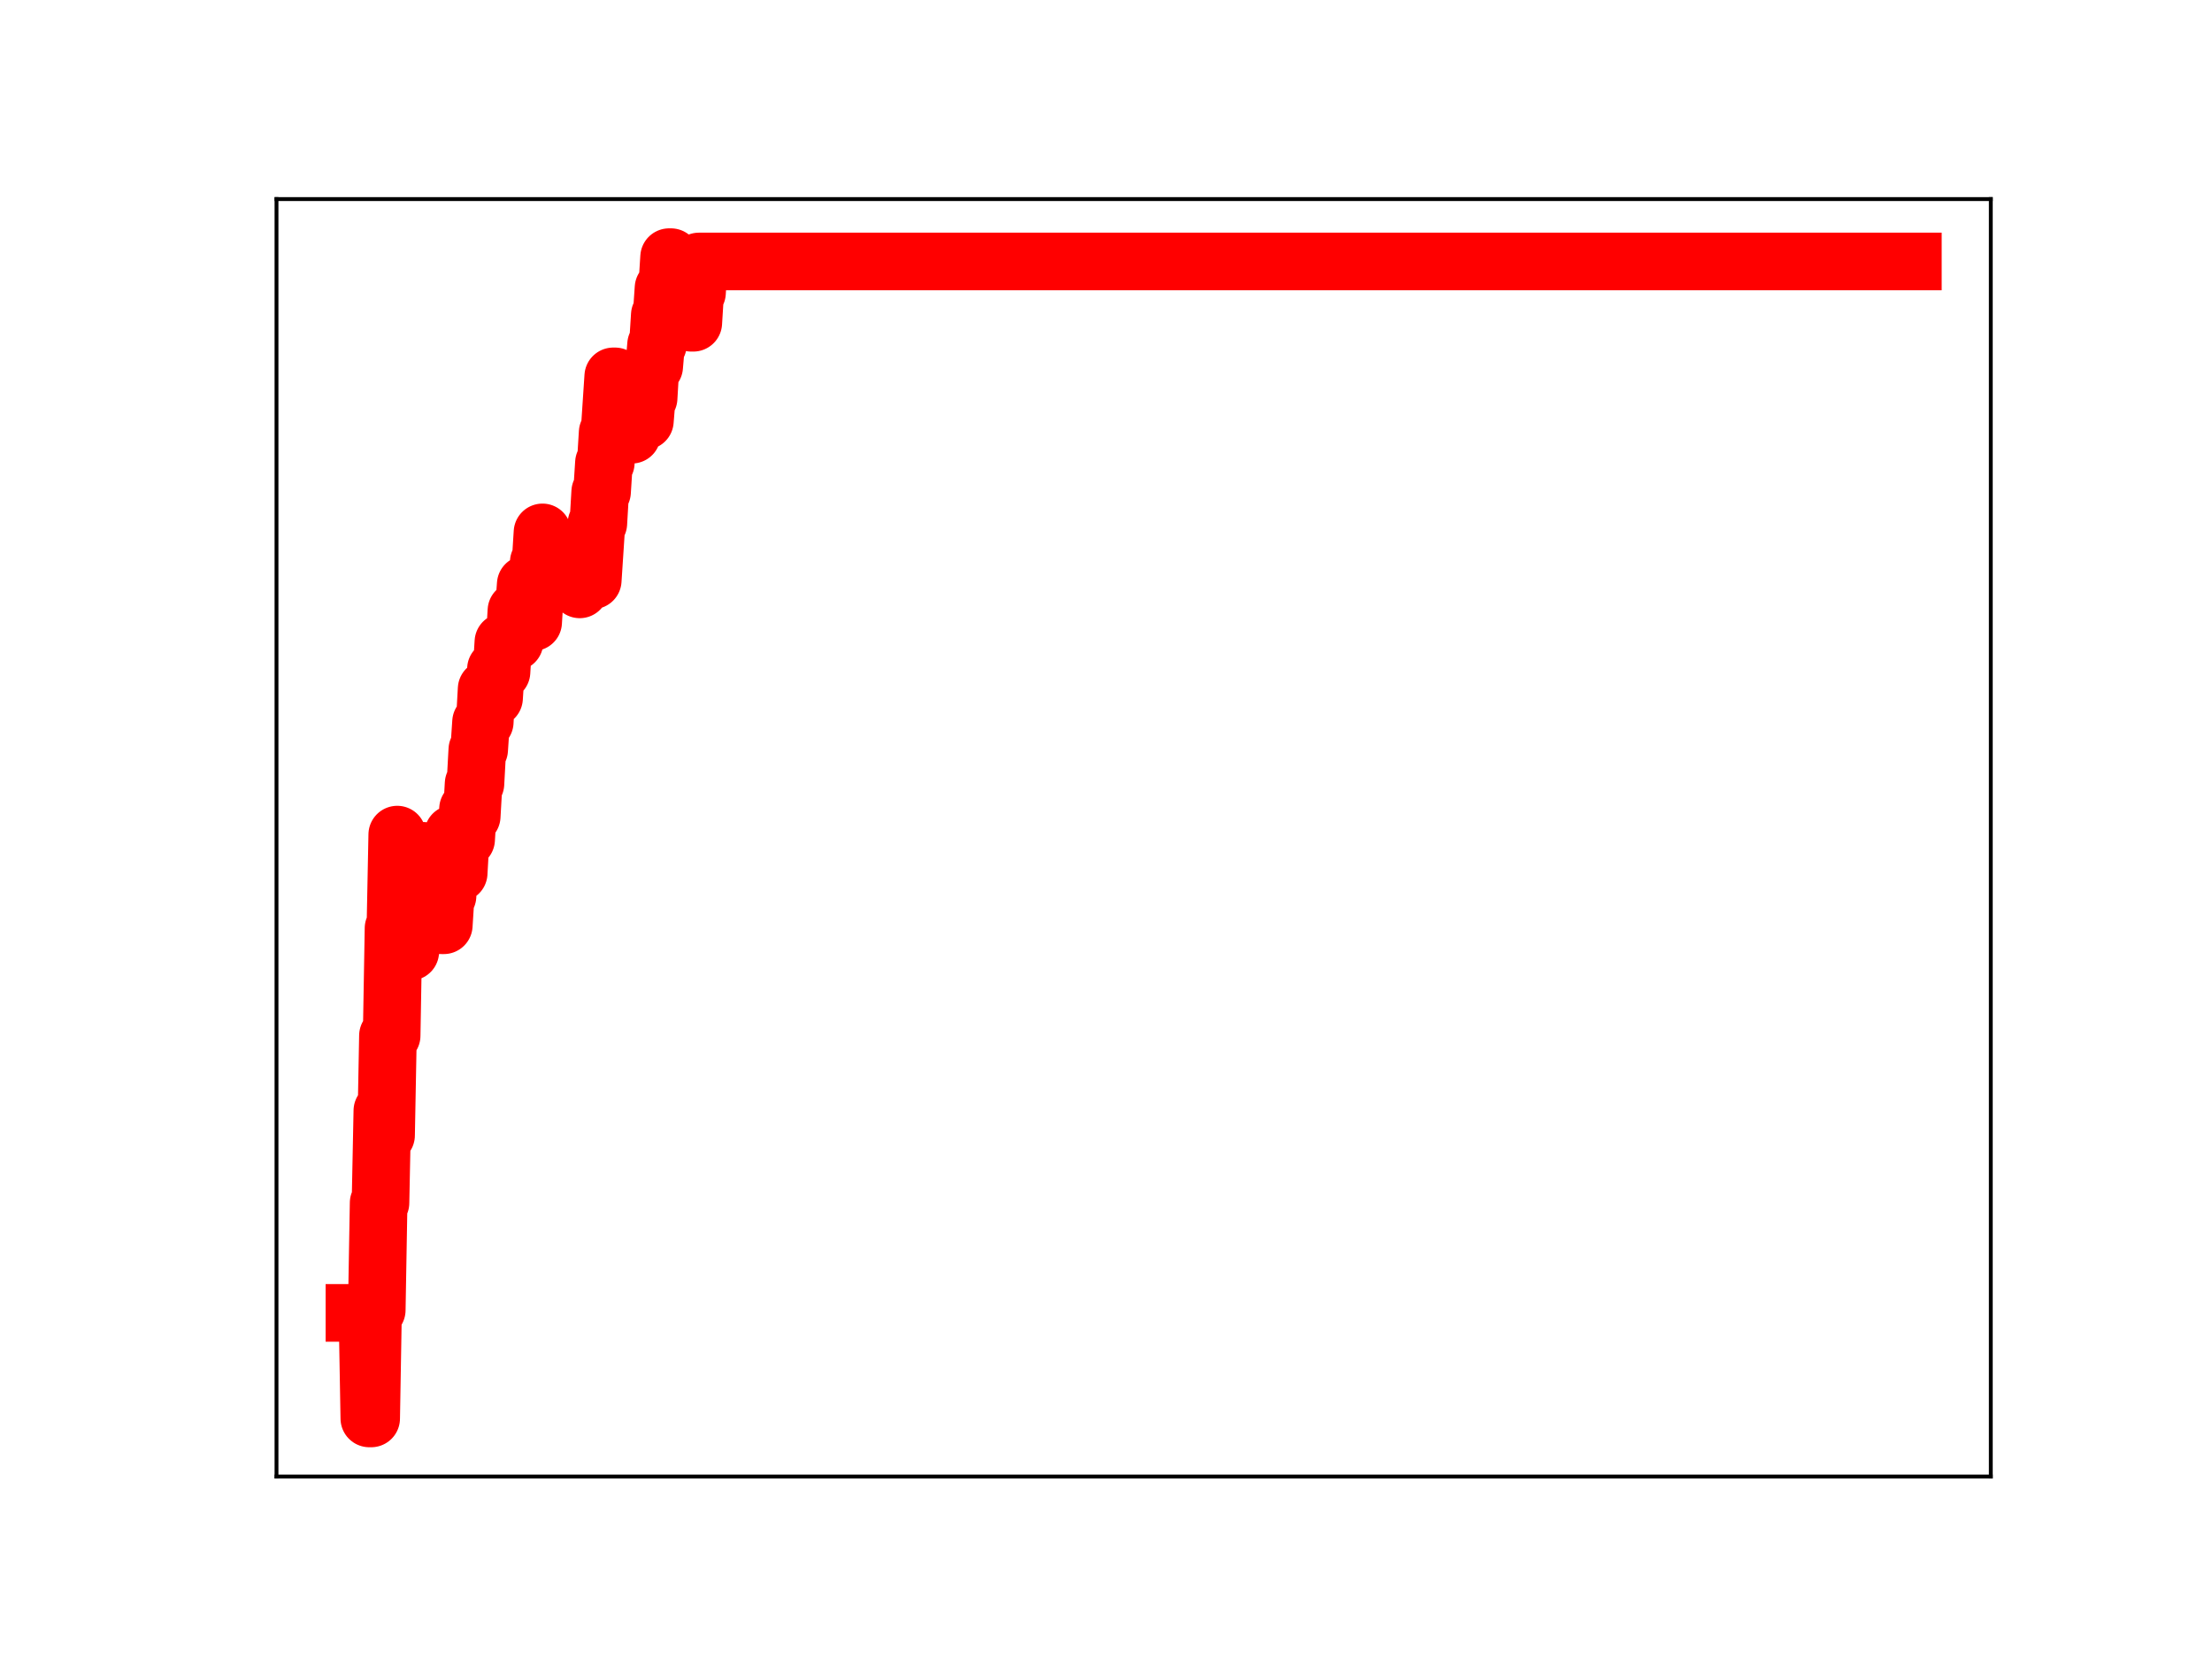 <?xml version="1.0" encoding="utf-8" standalone="no"?>
<!DOCTYPE svg PUBLIC "-//W3C//DTD SVG 1.1//EN"
  "http://www.w3.org/Graphics/SVG/1.1/DTD/svg11.dtd">
<!-- Created with matplotlib (https://matplotlib.org/) -->
<svg height="345.6pt" version="1.1" viewBox="0 0 460.8 345.6" width="460.8pt" xmlns="http://www.w3.org/2000/svg" xmlns:xlink="http://www.w3.org/1999/xlink">
 <defs>
  <style type="text/css">
*{stroke-linecap:butt;stroke-linejoin:round;}
  </style>
 </defs>
 <g id="figure_1">
  <g id="patch_1">
   <path d="M 0 345.6 
L 460.8 345.6 
L 460.8 0 
L 0 0 
z
" style="fill:#ffffff;"/>
  </g>
  <g id="axes_1">
   <g id="patch_2">
    <path d="M 57.6 307.584 
L 414.72 307.584 
L 414.72 41.472 
L 57.6 41.472 
z
" style="fill:#ffffff;"/>
   </g>
   <g id="line2d_1">
    <path clip-path="url(#p5b7cf54040)" d="M 73.833 273.498 
L 76.548 273.498 
L 76.936 295.488 
L 77.324 295.488 
L 77.712 272.912 
L 78.487 272.912 
L 78.875 250.577 
L 79.263 250.577 
L 79.651 231.374 
L 80.039 231.374 
L 80.427 236.505 
L 80.815 215.741 
L 81.59 215.741 
L 81.978 193.377 
L 82.366 193.377 
L 82.754 173.863 
L 83.142 198.221 
L 83.918 198.221 
L 84.305 191.199 
L 84.693 191.199 
L 85.081 198.254 
L 85.469 198.254 
L 85.857 191.243 
L 86.245 190.605 
L 86.633 190.605 
L 87.021 183.902 
L 87.408 183.902 
L 87.796 177.246 
L 88.184 177.246 
L 88.572 185.32 
L 89.348 185.32 
L 89.736 192.922 
L 90.124 192.922 
L 90.512 186.174 
L 90.899 186.174 
L 91.287 185.731 
L 91.675 185.731 
L 92.063 192.753 
L 92.451 192.753 
L 92.839 186.655 
L 93.227 186.655 
L 93.615 180.222 
L 94.002 180.222 
L 94.39 173.729 
L 94.778 173.729 
L 95.166 181.877 
L 95.554 181.877 
L 95.942 174.981 
L 96.33 174.981 
L 96.718 174.86 
L 97.105 174.86 
L 97.493 168.521 
L 97.881 170.039 
L 98.269 170.039 
L 98.657 163.262 
L 99.045 163.262 
L 99.433 156.18 
L 99.821 156.18 
L 100.208 150.417 
L 100.984 150.417 
L 101.372 143.527 
L 102.148 143.527 
L 102.536 145.41 
L 102.924 145.41 
L 103.312 139.359 
L 103.699 139.359 
L 104.087 139.974 
L 104.475 139.974 
L 104.863 133.74 
L 107.19 133.74 
L 107.578 127.22 
L 107.966 127.22 
L 108.354 127.014 
L 109.13 127.014 
L 109.518 121.733 
L 109.905 121.733 
L 110.293 129.608 
L 111.069 129.608 
L 111.457 123.226 
L 111.845 123.226 
L 112.233 117.083 
L 112.621 117.083 
L 113.008 110.906 
L 113.396 119.032 
L 113.784 119.032 
L 114.172 113.026 
L 114.56 113.026 
L 114.948 120.82 
L 115.336 120.82 
L 115.724 114.123 
L 119.602 114.123 
L 119.99 122.11 
L 120.378 122.11 
L 120.766 122.779 
L 121.154 117.219 
L 121.93 117.219 
L 122.318 118.299 
L 122.705 118.299 
L 123.093 120.89 
L 123.481 120.89 
L 124.257 109.038 
L 124.645 109.038 
L 125.033 102.465 
L 125.421 102.465 
L 125.808 96.425 
L 126.196 96.425 
L 126.584 90.102 
L 126.972 90.102 
L 127.748 78.403 
L 128.136 78.403 
L 128.524 79.972 
L 129.687 79.972 
L 130.075 82.287 
L 130.463 82.287 
L 130.851 82.745 
L 131.239 90.559 
L 131.627 90.559 
L 132.015 85.597 
L 132.79 85.597 
L 133.178 79.299 
L 133.566 79.299 
L 133.954 87.681 
L 134.342 87.681 
L 134.73 82.933 
L 135.118 82.933 
L 135.505 76.365 
L 136.281 76.365 
L 136.669 71.796 
L 137.057 71.796 
L 137.445 65.634 
L 137.833 65.634 
L 138.221 60.006 
L 138.608 60.006 
L 138.996 59.667 
L 139.384 53.568 
L 139.772 53.568 
L 140.16 62.062 
L 140.548 62.062 
L 140.936 55.519 
L 142.487 55.519 
L 142.875 63.729 
L 143.263 63.729 
L 143.651 58.921 
L 144.039 67.241 
L 144.427 67.241 
L 144.815 60.966 
L 145.202 60.966 
L 145.59 54.469 
L 398.487 54.469 
L 398.487 54.469 
" style="fill:none;stroke:#ff0000;stroke-linecap:square;stroke-width:12;"/>
    <defs>
     <path d="M 0 3 
C 0.796 3 1.559 2.684 2.121 2.121 
C 2.684 1.559 3 0.796 3 0 
C 3 -0.796 2.684 -1.559 2.121 -2.121 
C 1.559 -2.684 0.796 -3 0 -3 
C -0.796 -3 -1.559 -2.684 -2.121 -2.121 
C -2.684 -1.559 -3 -0.796 -3 0 
C -3 0.796 -2.684 1.559 -2.121 2.121 
C -1.559 2.684 -0.796 3 0 3 
z
" id="m215694ea41" style="stroke:#ff0000;"/>
    </defs>
    <g clip-path="url(#p5b7cf54040)">
     <use style="fill:#ff0000;stroke:#ff0000;" x="73.833" xlink:href="#m215694ea41" y="273.498"/>
     <use style="fill:#ff0000;stroke:#ff0000;" x="74.221" xlink:href="#m215694ea41" y="273.498"/>
     <use style="fill:#ff0000;stroke:#ff0000;" x="74.608" xlink:href="#m215694ea41" y="273.498"/>
     <use style="fill:#ff0000;stroke:#ff0000;" x="74.996" xlink:href="#m215694ea41" y="273.498"/>
     <use style="fill:#ff0000;stroke:#ff0000;" x="75.384" xlink:href="#m215694ea41" y="273.498"/>
     <use style="fill:#ff0000;stroke:#ff0000;" x="75.772" xlink:href="#m215694ea41" y="273.498"/>
     <use style="fill:#ff0000;stroke:#ff0000;" x="76.16" xlink:href="#m215694ea41" y="273.498"/>
     <use style="fill:#ff0000;stroke:#ff0000;" x="76.548" xlink:href="#m215694ea41" y="273.498"/>
     <use style="fill:#ff0000;stroke:#ff0000;" x="76.936" xlink:href="#m215694ea41" y="295.488"/>
     <use style="fill:#ff0000;stroke:#ff0000;" x="77.324" xlink:href="#m215694ea41" y="295.488"/>
     <use style="fill:#ff0000;stroke:#ff0000;" x="77.712" xlink:href="#m215694ea41" y="272.912"/>
     <use style="fill:#ff0000;stroke:#ff0000;" x="78.099" xlink:href="#m215694ea41" y="272.912"/>
     <use style="fill:#ff0000;stroke:#ff0000;" x="78.487" xlink:href="#m215694ea41" y="272.912"/>
     <use style="fill:#ff0000;stroke:#ff0000;" x="78.875" xlink:href="#m215694ea41" y="250.577"/>
     <use style="fill:#ff0000;stroke:#ff0000;" x="79.263" xlink:href="#m215694ea41" y="250.577"/>
     <use style="fill:#ff0000;stroke:#ff0000;" x="79.651" xlink:href="#m215694ea41" y="231.374"/>
     <use style="fill:#ff0000;stroke:#ff0000;" x="80.039" xlink:href="#m215694ea41" y="231.374"/>
     <use style="fill:#ff0000;stroke:#ff0000;" x="80.427" xlink:href="#m215694ea41" y="236.505"/>
     <use style="fill:#ff0000;stroke:#ff0000;" x="80.815" xlink:href="#m215694ea41" y="215.741"/>
     <use style="fill:#ff0000;stroke:#ff0000;" x="81.202" xlink:href="#m215694ea41" y="215.741"/>
     <use style="fill:#ff0000;stroke:#ff0000;" x="81.59" xlink:href="#m215694ea41" y="215.741"/>
     <use style="fill:#ff0000;stroke:#ff0000;" x="81.978" xlink:href="#m215694ea41" y="193.377"/>
     <use style="fill:#ff0000;stroke:#ff0000;" x="82.366" xlink:href="#m215694ea41" y="193.377"/>
     <use style="fill:#ff0000;stroke:#ff0000;" x="82.754" xlink:href="#m215694ea41" y="173.863"/>
     <use style="fill:#ff0000;stroke:#ff0000;" x="83.142" xlink:href="#m215694ea41" y="198.221"/>
     <use style="fill:#ff0000;stroke:#ff0000;" x="83.53" xlink:href="#m215694ea41" y="198.221"/>
     <use style="fill:#ff0000;stroke:#ff0000;" x="83.918" xlink:href="#m215694ea41" y="198.221"/>
     <use style="fill:#ff0000;stroke:#ff0000;" x="84.305" xlink:href="#m215694ea41" y="191.199"/>
     <use style="fill:#ff0000;stroke:#ff0000;" x="84.693" xlink:href="#m215694ea41" y="191.199"/>
     <use style="fill:#ff0000;stroke:#ff0000;" x="85.081" xlink:href="#m215694ea41" y="198.254"/>
     <use style="fill:#ff0000;stroke:#ff0000;" x="85.469" xlink:href="#m215694ea41" y="198.254"/>
     <use style="fill:#ff0000;stroke:#ff0000;" x="85.857" xlink:href="#m215694ea41" y="191.243"/>
     <use style="fill:#ff0000;stroke:#ff0000;" x="86.245" xlink:href="#m215694ea41" y="190.605"/>
     <use style="fill:#ff0000;stroke:#ff0000;" x="86.633" xlink:href="#m215694ea41" y="190.605"/>
     <use style="fill:#ff0000;stroke:#ff0000;" x="87.021" xlink:href="#m215694ea41" y="183.902"/>
     <use style="fill:#ff0000;stroke:#ff0000;" x="87.408" xlink:href="#m215694ea41" y="183.902"/>
     <use style="fill:#ff0000;stroke:#ff0000;" x="87.796" xlink:href="#m215694ea41" y="177.246"/>
     <use style="fill:#ff0000;stroke:#ff0000;" x="88.184" xlink:href="#m215694ea41" y="177.246"/>
     <use style="fill:#ff0000;stroke:#ff0000;" x="88.572" xlink:href="#m215694ea41" y="185.32"/>
     <use style="fill:#ff0000;stroke:#ff0000;" x="88.96" xlink:href="#m215694ea41" y="185.32"/>
     <use style="fill:#ff0000;stroke:#ff0000;" x="89.348" xlink:href="#m215694ea41" y="185.32"/>
     <use style="fill:#ff0000;stroke:#ff0000;" x="89.736" xlink:href="#m215694ea41" y="192.922"/>
     <use style="fill:#ff0000;stroke:#ff0000;" x="90.124" xlink:href="#m215694ea41" y="192.922"/>
     <use style="fill:#ff0000;stroke:#ff0000;" x="90.512" xlink:href="#m215694ea41" y="186.174"/>
     <use style="fill:#ff0000;stroke:#ff0000;" x="90.899" xlink:href="#m215694ea41" y="186.174"/>
     <use style="fill:#ff0000;stroke:#ff0000;" x="91.287" xlink:href="#m215694ea41" y="185.731"/>
     <use style="fill:#ff0000;stroke:#ff0000;" x="91.675" xlink:href="#m215694ea41" y="185.731"/>
     <use style="fill:#ff0000;stroke:#ff0000;" x="92.063" xlink:href="#m215694ea41" y="192.753"/>
     <use style="fill:#ff0000;stroke:#ff0000;" x="92.451" xlink:href="#m215694ea41" y="192.753"/>
     <use style="fill:#ff0000;stroke:#ff0000;" x="92.839" xlink:href="#m215694ea41" y="186.655"/>
     <use style="fill:#ff0000;stroke:#ff0000;" x="93.227" xlink:href="#m215694ea41" y="186.655"/>
     <use style="fill:#ff0000;stroke:#ff0000;" x="93.615" xlink:href="#m215694ea41" y="180.222"/>
     <use style="fill:#ff0000;stroke:#ff0000;" x="94.002" xlink:href="#m215694ea41" y="180.222"/>
     <use style="fill:#ff0000;stroke:#ff0000;" x="94.39" xlink:href="#m215694ea41" y="173.729"/>
     <use style="fill:#ff0000;stroke:#ff0000;" x="94.778" xlink:href="#m215694ea41" y="173.729"/>
     <use style="fill:#ff0000;stroke:#ff0000;" x="95.166" xlink:href="#m215694ea41" y="181.877"/>
     <use style="fill:#ff0000;stroke:#ff0000;" x="95.554" xlink:href="#m215694ea41" y="181.877"/>
     <use style="fill:#ff0000;stroke:#ff0000;" x="95.942" xlink:href="#m215694ea41" y="174.981"/>
     <use style="fill:#ff0000;stroke:#ff0000;" x="96.33" xlink:href="#m215694ea41" y="174.981"/>
     <use style="fill:#ff0000;stroke:#ff0000;" x="96.718" xlink:href="#m215694ea41" y="174.86"/>
     <use style="fill:#ff0000;stroke:#ff0000;" x="97.105" xlink:href="#m215694ea41" y="174.86"/>
     <use style="fill:#ff0000;stroke:#ff0000;" x="97.493" xlink:href="#m215694ea41" y="168.521"/>
     <use style="fill:#ff0000;stroke:#ff0000;" x="97.881" xlink:href="#m215694ea41" y="170.039"/>
     <use style="fill:#ff0000;stroke:#ff0000;" x="98.269" xlink:href="#m215694ea41" y="170.039"/>
     <use style="fill:#ff0000;stroke:#ff0000;" x="98.657" xlink:href="#m215694ea41" y="163.262"/>
     <use style="fill:#ff0000;stroke:#ff0000;" x="99.045" xlink:href="#m215694ea41" y="163.262"/>
     <use style="fill:#ff0000;stroke:#ff0000;" x="99.433" xlink:href="#m215694ea41" y="156.18"/>
     <use style="fill:#ff0000;stroke:#ff0000;" x="99.821" xlink:href="#m215694ea41" y="156.18"/>
     <use style="fill:#ff0000;stroke:#ff0000;" x="100.208" xlink:href="#m215694ea41" y="150.417"/>
     <use style="fill:#ff0000;stroke:#ff0000;" x="100.596" xlink:href="#m215694ea41" y="150.417"/>
     <use style="fill:#ff0000;stroke:#ff0000;" x="100.984" xlink:href="#m215694ea41" y="150.417"/>
     <use style="fill:#ff0000;stroke:#ff0000;" x="101.372" xlink:href="#m215694ea41" y="143.527"/>
     <use style="fill:#ff0000;stroke:#ff0000;" x="101.76" xlink:href="#m215694ea41" y="143.527"/>
     <use style="fill:#ff0000;stroke:#ff0000;" x="102.148" xlink:href="#m215694ea41" y="143.527"/>
     <use style="fill:#ff0000;stroke:#ff0000;" x="102.536" xlink:href="#m215694ea41" y="145.41"/>
     <use style="fill:#ff0000;stroke:#ff0000;" x="102.924" xlink:href="#m215694ea41" y="145.41"/>
     <use style="fill:#ff0000;stroke:#ff0000;" x="103.312" xlink:href="#m215694ea41" y="139.359"/>
     <use style="fill:#ff0000;stroke:#ff0000;" x="103.699" xlink:href="#m215694ea41" y="139.359"/>
     <use style="fill:#ff0000;stroke:#ff0000;" x="104.087" xlink:href="#m215694ea41" y="139.974"/>
     <use style="fill:#ff0000;stroke:#ff0000;" x="104.475" xlink:href="#m215694ea41" y="139.974"/>
     <use style="fill:#ff0000;stroke:#ff0000;" x="104.863" xlink:href="#m215694ea41" y="133.74"/>
     <use style="fill:#ff0000;stroke:#ff0000;" x="105.251" xlink:href="#m215694ea41" y="133.74"/>
     <use style="fill:#ff0000;stroke:#ff0000;" x="105.639" xlink:href="#m215694ea41" y="133.74"/>
     <use style="fill:#ff0000;stroke:#ff0000;" x="106.027" xlink:href="#m215694ea41" y="133.74"/>
     <use style="fill:#ff0000;stroke:#ff0000;" x="106.415" xlink:href="#m215694ea41" y="133.74"/>
     <use style="fill:#ff0000;stroke:#ff0000;" x="106.802" xlink:href="#m215694ea41" y="133.74"/>
     <use style="fill:#ff0000;stroke:#ff0000;" x="107.19" xlink:href="#m215694ea41" y="133.74"/>
     <use style="fill:#ff0000;stroke:#ff0000;" x="107.578" xlink:href="#m215694ea41" y="127.22"/>
     <use style="fill:#ff0000;stroke:#ff0000;" x="107.966" xlink:href="#m215694ea41" y="127.22"/>
     <use style="fill:#ff0000;stroke:#ff0000;" x="108.354" xlink:href="#m215694ea41" y="127.014"/>
     <use style="fill:#ff0000;stroke:#ff0000;" x="108.742" xlink:href="#m215694ea41" y="127.014"/>
     <use style="fill:#ff0000;stroke:#ff0000;" x="109.13" xlink:href="#m215694ea41" y="127.014"/>
     <use style="fill:#ff0000;stroke:#ff0000;" x="109.518" xlink:href="#m215694ea41" y="121.733"/>
     <use style="fill:#ff0000;stroke:#ff0000;" x="109.905" xlink:href="#m215694ea41" y="121.733"/>
     <use style="fill:#ff0000;stroke:#ff0000;" x="110.293" xlink:href="#m215694ea41" y="129.608"/>
     <use style="fill:#ff0000;stroke:#ff0000;" x="110.681" xlink:href="#m215694ea41" y="129.608"/>
     <use style="fill:#ff0000;stroke:#ff0000;" x="111.069" xlink:href="#m215694ea41" y="129.608"/>
     <use style="fill:#ff0000;stroke:#ff0000;" x="111.457" xlink:href="#m215694ea41" y="123.226"/>
     <use style="fill:#ff0000;stroke:#ff0000;" x="111.845" xlink:href="#m215694ea41" y="123.226"/>
     <use style="fill:#ff0000;stroke:#ff0000;" x="112.233" xlink:href="#m215694ea41" y="117.083"/>
     <use style="fill:#ff0000;stroke:#ff0000;" x="112.621" xlink:href="#m215694ea41" y="117.083"/>
     <use style="fill:#ff0000;stroke:#ff0000;" x="113.008" xlink:href="#m215694ea41" y="110.906"/>
     <use style="fill:#ff0000;stroke:#ff0000;" x="113.396" xlink:href="#m215694ea41" y="119.032"/>
     <use style="fill:#ff0000;stroke:#ff0000;" x="113.784" xlink:href="#m215694ea41" y="119.032"/>
     <use style="fill:#ff0000;stroke:#ff0000;" x="114.172" xlink:href="#m215694ea41" y="113.026"/>
     <use style="fill:#ff0000;stroke:#ff0000;" x="114.56" xlink:href="#m215694ea41" y="113.026"/>
     <use style="fill:#ff0000;stroke:#ff0000;" x="114.948" xlink:href="#m215694ea41" y="120.82"/>
     <use style="fill:#ff0000;stroke:#ff0000;" x="115.336" xlink:href="#m215694ea41" y="120.82"/>
     <use style="fill:#ff0000;stroke:#ff0000;" x="115.724" xlink:href="#m215694ea41" y="114.123"/>
     <use style="fill:#ff0000;stroke:#ff0000;" x="116.112" xlink:href="#m215694ea41" y="114.123"/>
     <use style="fill:#ff0000;stroke:#ff0000;" x="116.499" xlink:href="#m215694ea41" y="114.123"/>
     <use style="fill:#ff0000;stroke:#ff0000;" x="116.887" xlink:href="#m215694ea41" y="114.123"/>
     <use style="fill:#ff0000;stroke:#ff0000;" x="117.275" xlink:href="#m215694ea41" y="114.123"/>
     <use style="fill:#ff0000;stroke:#ff0000;" x="117.663" xlink:href="#m215694ea41" y="114.123"/>
     <use style="fill:#ff0000;stroke:#ff0000;" x="118.051" xlink:href="#m215694ea41" y="114.123"/>
     <use style="fill:#ff0000;stroke:#ff0000;" x="118.439" xlink:href="#m215694ea41" y="114.123"/>
     <use style="fill:#ff0000;stroke:#ff0000;" x="118.827" xlink:href="#m215694ea41" y="114.123"/>
     <use style="fill:#ff0000;stroke:#ff0000;" x="119.215" xlink:href="#m215694ea41" y="114.123"/>
     <use style="fill:#ff0000;stroke:#ff0000;" x="119.602" xlink:href="#m215694ea41" y="114.123"/>
     <use style="fill:#ff0000;stroke:#ff0000;" x="119.99" xlink:href="#m215694ea41" y="122.11"/>
     <use style="fill:#ff0000;stroke:#ff0000;" x="120.378" xlink:href="#m215694ea41" y="122.11"/>
     <use style="fill:#ff0000;stroke:#ff0000;" x="120.766" xlink:href="#m215694ea41" y="122.779"/>
     <use style="fill:#ff0000;stroke:#ff0000;" x="121.154" xlink:href="#m215694ea41" y="117.219"/>
     <use style="fill:#ff0000;stroke:#ff0000;" x="121.542" xlink:href="#m215694ea41" y="117.219"/>
     <use style="fill:#ff0000;stroke:#ff0000;" x="121.93" xlink:href="#m215694ea41" y="117.219"/>
     <use style="fill:#ff0000;stroke:#ff0000;" x="122.318" xlink:href="#m215694ea41" y="118.299"/>
     <use style="fill:#ff0000;stroke:#ff0000;" x="122.705" xlink:href="#m215694ea41" y="118.299"/>
     <use style="fill:#ff0000;stroke:#ff0000;" x="123.093" xlink:href="#m215694ea41" y="120.89"/>
     <use style="fill:#ff0000;stroke:#ff0000;" x="123.481" xlink:href="#m215694ea41" y="120.89"/>
     <use style="fill:#ff0000;stroke:#ff0000;" x="123.869" xlink:href="#m215694ea41" y="114.499"/>
     <use style="fill:#ff0000;stroke:#ff0000;" x="124.257" xlink:href="#m215694ea41" y="109.038"/>
     <use style="fill:#ff0000;stroke:#ff0000;" x="124.645" xlink:href="#m215694ea41" y="109.038"/>
     <use style="fill:#ff0000;stroke:#ff0000;" x="125.033" xlink:href="#m215694ea41" y="102.465"/>
     <use style="fill:#ff0000;stroke:#ff0000;" x="125.421" xlink:href="#m215694ea41" y="102.465"/>
     <use style="fill:#ff0000;stroke:#ff0000;" x="125.808" xlink:href="#m215694ea41" y="96.425"/>
     <use style="fill:#ff0000;stroke:#ff0000;" x="126.196" xlink:href="#m215694ea41" y="96.425"/>
     <use style="fill:#ff0000;stroke:#ff0000;" x="126.584" xlink:href="#m215694ea41" y="90.102"/>
     <use style="fill:#ff0000;stroke:#ff0000;" x="126.972" xlink:href="#m215694ea41" y="90.102"/>
     <use style="fill:#ff0000;stroke:#ff0000;" x="127.36" xlink:href="#m215694ea41" y="83.986"/>
     <use style="fill:#ff0000;stroke:#ff0000;" x="127.748" xlink:href="#m215694ea41" y="78.403"/>
     <use style="fill:#ff0000;stroke:#ff0000;" x="128.136" xlink:href="#m215694ea41" y="78.403"/>
     <use style="fill:#ff0000;stroke:#ff0000;" x="128.524" xlink:href="#m215694ea41" y="79.972"/>
     <use style="fill:#ff0000;stroke:#ff0000;" x="128.912" xlink:href="#m215694ea41" y="79.972"/>
     <use style="fill:#ff0000;stroke:#ff0000;" x="129.299" xlink:href="#m215694ea41" y="79.972"/>
     <use style="fill:#ff0000;stroke:#ff0000;" x="129.687" xlink:href="#m215694ea41" y="79.972"/>
     <use style="fill:#ff0000;stroke:#ff0000;" x="130.075" xlink:href="#m215694ea41" y="82.287"/>
     <use style="fill:#ff0000;stroke:#ff0000;" x="130.463" xlink:href="#m215694ea41" y="82.287"/>
     <use style="fill:#ff0000;stroke:#ff0000;" x="130.851" xlink:href="#m215694ea41" y="82.745"/>
     <use style="fill:#ff0000;stroke:#ff0000;" x="131.239" xlink:href="#m215694ea41" y="90.559"/>
     <use style="fill:#ff0000;stroke:#ff0000;" x="131.627" xlink:href="#m215694ea41" y="90.559"/>
     <use style="fill:#ff0000;stroke:#ff0000;" x="132.015" xlink:href="#m215694ea41" y="85.597"/>
     <use style="fill:#ff0000;stroke:#ff0000;" x="132.402" xlink:href="#m215694ea41" y="85.597"/>
     <use style="fill:#ff0000;stroke:#ff0000;" x="132.79" xlink:href="#m215694ea41" y="85.597"/>
     <use style="fill:#ff0000;stroke:#ff0000;" x="133.178" xlink:href="#m215694ea41" y="79.299"/>
     <use style="fill:#ff0000;stroke:#ff0000;" x="133.566" xlink:href="#m215694ea41" y="79.299"/>
     <use style="fill:#ff0000;stroke:#ff0000;" x="133.954" xlink:href="#m215694ea41" y="87.681"/>
     <use style="fill:#ff0000;stroke:#ff0000;" x="134.342" xlink:href="#m215694ea41" y="87.681"/>
     <use style="fill:#ff0000;stroke:#ff0000;" x="134.73" xlink:href="#m215694ea41" y="82.933"/>
     <use style="fill:#ff0000;stroke:#ff0000;" x="135.118" xlink:href="#m215694ea41" y="82.933"/>
     <use style="fill:#ff0000;stroke:#ff0000;" x="135.505" xlink:href="#m215694ea41" y="76.365"/>
     <use style="fill:#ff0000;stroke:#ff0000;" x="135.893" xlink:href="#m215694ea41" y="76.365"/>
     <use style="fill:#ff0000;stroke:#ff0000;" x="136.281" xlink:href="#m215694ea41" y="76.365"/>
     <use style="fill:#ff0000;stroke:#ff0000;" x="136.669" xlink:href="#m215694ea41" y="71.796"/>
     <use style="fill:#ff0000;stroke:#ff0000;" x="137.057" xlink:href="#m215694ea41" y="71.796"/>
     <use style="fill:#ff0000;stroke:#ff0000;" x="137.445" xlink:href="#m215694ea41" y="65.634"/>
     <use style="fill:#ff0000;stroke:#ff0000;" x="137.833" xlink:href="#m215694ea41" y="65.634"/>
     <use style="fill:#ff0000;stroke:#ff0000;" x="138.221" xlink:href="#m215694ea41" y="60.006"/>
     <use style="fill:#ff0000;stroke:#ff0000;" x="138.608" xlink:href="#m215694ea41" y="60.006"/>
     <use style="fill:#ff0000;stroke:#ff0000;" x="138.996" xlink:href="#m215694ea41" y="59.667"/>
     <use style="fill:#ff0000;stroke:#ff0000;" x="139.384" xlink:href="#m215694ea41" y="53.568"/>
     <use style="fill:#ff0000;stroke:#ff0000;" x="139.772" xlink:href="#m215694ea41" y="53.568"/>
     <use style="fill:#ff0000;stroke:#ff0000;" x="140.16" xlink:href="#m215694ea41" y="62.062"/>
     <use style="fill:#ff0000;stroke:#ff0000;" x="140.548" xlink:href="#m215694ea41" y="62.062"/>
     <use style="fill:#ff0000;stroke:#ff0000;" x="140.936" xlink:href="#m215694ea41" y="55.519"/>
     <use style="fill:#ff0000;stroke:#ff0000;" x="141.324" xlink:href="#m215694ea41" y="55.519"/>
     <use style="fill:#ff0000;stroke:#ff0000;" x="141.712" xlink:href="#m215694ea41" y="55.519"/>
     <use style="fill:#ff0000;stroke:#ff0000;" x="142.099" xlink:href="#m215694ea41" y="55.519"/>
     <use style="fill:#ff0000;stroke:#ff0000;" x="142.487" xlink:href="#m215694ea41" y="55.519"/>
     <use style="fill:#ff0000;stroke:#ff0000;" x="142.875" xlink:href="#m215694ea41" y="63.729"/>
     <use style="fill:#ff0000;stroke:#ff0000;" x="143.263" xlink:href="#m215694ea41" y="63.729"/>
     <use style="fill:#ff0000;stroke:#ff0000;" x="143.651" xlink:href="#m215694ea41" y="58.921"/>
     <use style="fill:#ff0000;stroke:#ff0000;" x="144.039" xlink:href="#m215694ea41" y="67.241"/>
     <use style="fill:#ff0000;stroke:#ff0000;" x="144.427" xlink:href="#m215694ea41" y="67.241"/>
     <use style="fill:#ff0000;stroke:#ff0000;" x="144.815" xlink:href="#m215694ea41" y="60.966"/>
     <use style="fill:#ff0000;stroke:#ff0000;" x="145.202" xlink:href="#m215694ea41" y="60.966"/>
     <use style="fill:#ff0000;stroke:#ff0000;" x="145.59" xlink:href="#m215694ea41" y="54.469"/>
     <use style="fill:#ff0000;stroke:#ff0000;" x="145.978" xlink:href="#m215694ea41" y="54.469"/>
     <use style="fill:#ff0000;stroke:#ff0000;" x="146.366" xlink:href="#m215694ea41" y="54.469"/>
     <use style="fill:#ff0000;stroke:#ff0000;" x="146.754" xlink:href="#m215694ea41" y="54.469"/>
     <use style="fill:#ff0000;stroke:#ff0000;" x="147.142" xlink:href="#m215694ea41" y="54.469"/>
     <use style="fill:#ff0000;stroke:#ff0000;" x="147.53" xlink:href="#m215694ea41" y="54.469"/>
     <use style="fill:#ff0000;stroke:#ff0000;" x="147.918" xlink:href="#m215694ea41" y="54.469"/>
     <use style="fill:#ff0000;stroke:#ff0000;" x="148.305" xlink:href="#m215694ea41" y="54.469"/>
     <use style="fill:#ff0000;stroke:#ff0000;" x="148.693" xlink:href="#m215694ea41" y="54.469"/>
     <use style="fill:#ff0000;stroke:#ff0000;" x="149.081" xlink:href="#m215694ea41" y="54.469"/>
     <use style="fill:#ff0000;stroke:#ff0000;" x="149.469" xlink:href="#m215694ea41" y="54.469"/>
     <use style="fill:#ff0000;stroke:#ff0000;" x="149.857" xlink:href="#m215694ea41" y="54.469"/>
     <use style="fill:#ff0000;stroke:#ff0000;" x="150.245" xlink:href="#m215694ea41" y="54.469"/>
     <use style="fill:#ff0000;stroke:#ff0000;" x="150.633" xlink:href="#m215694ea41" y="54.469"/>
     <use style="fill:#ff0000;stroke:#ff0000;" x="151.021" xlink:href="#m215694ea41" y="54.469"/>
     <use style="fill:#ff0000;stroke:#ff0000;" x="151.408" xlink:href="#m215694ea41" y="54.469"/>
     <use style="fill:#ff0000;stroke:#ff0000;" x="151.796" xlink:href="#m215694ea41" y="54.469"/>
     <use style="fill:#ff0000;stroke:#ff0000;" x="152.184" xlink:href="#m215694ea41" y="54.469"/>
     <use style="fill:#ff0000;stroke:#ff0000;" x="152.572" xlink:href="#m215694ea41" y="54.469"/>
     <use style="fill:#ff0000;stroke:#ff0000;" x="152.96" xlink:href="#m215694ea41" y="54.469"/>
     <use style="fill:#ff0000;stroke:#ff0000;" x="153.348" xlink:href="#m215694ea41" y="54.469"/>
     <use style="fill:#ff0000;stroke:#ff0000;" x="153.736" xlink:href="#m215694ea41" y="54.469"/>
     <use style="fill:#ff0000;stroke:#ff0000;" x="154.124" xlink:href="#m215694ea41" y="54.469"/>
     <use style="fill:#ff0000;stroke:#ff0000;" x="154.512" xlink:href="#m215694ea41" y="54.469"/>
     <use style="fill:#ff0000;stroke:#ff0000;" x="154.899" xlink:href="#m215694ea41" y="54.469"/>
     <use style="fill:#ff0000;stroke:#ff0000;" x="155.287" xlink:href="#m215694ea41" y="54.469"/>
     <use style="fill:#ff0000;stroke:#ff0000;" x="155.675" xlink:href="#m215694ea41" y="54.469"/>
     <use style="fill:#ff0000;stroke:#ff0000;" x="156.063" xlink:href="#m215694ea41" y="54.469"/>
     <use style="fill:#ff0000;stroke:#ff0000;" x="156.451" xlink:href="#m215694ea41" y="54.469"/>
     <use style="fill:#ff0000;stroke:#ff0000;" x="156.839" xlink:href="#m215694ea41" y="54.469"/>
     <use style="fill:#ff0000;stroke:#ff0000;" x="157.227" xlink:href="#m215694ea41" y="54.469"/>
     <use style="fill:#ff0000;stroke:#ff0000;" x="157.615" xlink:href="#m215694ea41" y="54.469"/>
     <use style="fill:#ff0000;stroke:#ff0000;" x="158.002" xlink:href="#m215694ea41" y="54.469"/>
     <use style="fill:#ff0000;stroke:#ff0000;" x="158.39" xlink:href="#m215694ea41" y="54.469"/>
     <use style="fill:#ff0000;stroke:#ff0000;" x="158.778" xlink:href="#m215694ea41" y="54.469"/>
     <use style="fill:#ff0000;stroke:#ff0000;" x="159.166" xlink:href="#m215694ea41" y="54.469"/>
     <use style="fill:#ff0000;stroke:#ff0000;" x="159.554" xlink:href="#m215694ea41" y="54.469"/>
     <use style="fill:#ff0000;stroke:#ff0000;" x="159.942" xlink:href="#m215694ea41" y="54.469"/>
     <use style="fill:#ff0000;stroke:#ff0000;" x="160.33" xlink:href="#m215694ea41" y="54.469"/>
     <use style="fill:#ff0000;stroke:#ff0000;" x="160.718" xlink:href="#m215694ea41" y="54.469"/>
     <use style="fill:#ff0000;stroke:#ff0000;" x="161.105" xlink:href="#m215694ea41" y="54.469"/>
     <use style="fill:#ff0000;stroke:#ff0000;" x="161.493" xlink:href="#m215694ea41" y="54.469"/>
     <use style="fill:#ff0000;stroke:#ff0000;" x="161.881" xlink:href="#m215694ea41" y="54.469"/>
     <use style="fill:#ff0000;stroke:#ff0000;" x="162.269" xlink:href="#m215694ea41" y="54.469"/>
     <use style="fill:#ff0000;stroke:#ff0000;" x="162.657" xlink:href="#m215694ea41" y="54.469"/>
     <use style="fill:#ff0000;stroke:#ff0000;" x="163.045" xlink:href="#m215694ea41" y="54.469"/>
     <use style="fill:#ff0000;stroke:#ff0000;" x="163.433" xlink:href="#m215694ea41" y="54.469"/>
     <use style="fill:#ff0000;stroke:#ff0000;" x="163.821" xlink:href="#m215694ea41" y="54.469"/>
     <use style="fill:#ff0000;stroke:#ff0000;" x="164.208" xlink:href="#m215694ea41" y="54.469"/>
     <use style="fill:#ff0000;stroke:#ff0000;" x="164.596" xlink:href="#m215694ea41" y="54.469"/>
     <use style="fill:#ff0000;stroke:#ff0000;" x="164.984" xlink:href="#m215694ea41" y="54.469"/>
     <use style="fill:#ff0000;stroke:#ff0000;" x="165.372" xlink:href="#m215694ea41" y="54.469"/>
     <use style="fill:#ff0000;stroke:#ff0000;" x="165.76" xlink:href="#m215694ea41" y="54.469"/>
     <use style="fill:#ff0000;stroke:#ff0000;" x="166.148" xlink:href="#m215694ea41" y="54.469"/>
     <use style="fill:#ff0000;stroke:#ff0000;" x="166.536" xlink:href="#m215694ea41" y="54.469"/>
     <use style="fill:#ff0000;stroke:#ff0000;" x="166.924" xlink:href="#m215694ea41" y="54.469"/>
     <use style="fill:#ff0000;stroke:#ff0000;" x="167.312" xlink:href="#m215694ea41" y="54.469"/>
     <use style="fill:#ff0000;stroke:#ff0000;" x="167.699" xlink:href="#m215694ea41" y="54.469"/>
     <use style="fill:#ff0000;stroke:#ff0000;" x="168.087" xlink:href="#m215694ea41" y="54.469"/>
     <use style="fill:#ff0000;stroke:#ff0000;" x="168.475" xlink:href="#m215694ea41" y="54.469"/>
     <use style="fill:#ff0000;stroke:#ff0000;" x="168.863" xlink:href="#m215694ea41" y="54.469"/>
     <use style="fill:#ff0000;stroke:#ff0000;" x="169.251" xlink:href="#m215694ea41" y="54.469"/>
     <use style="fill:#ff0000;stroke:#ff0000;" x="169.639" xlink:href="#m215694ea41" y="54.469"/>
     <use style="fill:#ff0000;stroke:#ff0000;" x="170.027" xlink:href="#m215694ea41" y="54.469"/>
     <use style="fill:#ff0000;stroke:#ff0000;" x="170.415" xlink:href="#m215694ea41" y="54.469"/>
     <use style="fill:#ff0000;stroke:#ff0000;" x="170.802" xlink:href="#m215694ea41" y="54.469"/>
     <use style="fill:#ff0000;stroke:#ff0000;" x="171.19" xlink:href="#m215694ea41" y="54.469"/>
     <use style="fill:#ff0000;stroke:#ff0000;" x="171.578" xlink:href="#m215694ea41" y="54.469"/>
     <use style="fill:#ff0000;stroke:#ff0000;" x="171.966" xlink:href="#m215694ea41" y="54.469"/>
     <use style="fill:#ff0000;stroke:#ff0000;" x="172.354" xlink:href="#m215694ea41" y="54.469"/>
     <use style="fill:#ff0000;stroke:#ff0000;" x="172.742" xlink:href="#m215694ea41" y="54.469"/>
     <use style="fill:#ff0000;stroke:#ff0000;" x="173.13" xlink:href="#m215694ea41" y="54.469"/>
     <use style="fill:#ff0000;stroke:#ff0000;" x="173.518" xlink:href="#m215694ea41" y="54.469"/>
     <use style="fill:#ff0000;stroke:#ff0000;" x="173.905" xlink:href="#m215694ea41" y="54.469"/>
     <use style="fill:#ff0000;stroke:#ff0000;" x="174.293" xlink:href="#m215694ea41" y="54.469"/>
     <use style="fill:#ff0000;stroke:#ff0000;" x="174.681" xlink:href="#m215694ea41" y="54.469"/>
     <use style="fill:#ff0000;stroke:#ff0000;" x="175.069" xlink:href="#m215694ea41" y="54.469"/>
     <use style="fill:#ff0000;stroke:#ff0000;" x="175.457" xlink:href="#m215694ea41" y="54.469"/>
     <use style="fill:#ff0000;stroke:#ff0000;" x="175.845" xlink:href="#m215694ea41" y="54.469"/>
     <use style="fill:#ff0000;stroke:#ff0000;" x="176.233" xlink:href="#m215694ea41" y="54.469"/>
     <use style="fill:#ff0000;stroke:#ff0000;" x="176.621" xlink:href="#m215694ea41" y="54.469"/>
     <use style="fill:#ff0000;stroke:#ff0000;" x="177.008" xlink:href="#m215694ea41" y="54.469"/>
     <use style="fill:#ff0000;stroke:#ff0000;" x="177.396" xlink:href="#m215694ea41" y="54.469"/>
     <use style="fill:#ff0000;stroke:#ff0000;" x="177.784" xlink:href="#m215694ea41" y="54.469"/>
     <use style="fill:#ff0000;stroke:#ff0000;" x="178.172" xlink:href="#m215694ea41" y="54.469"/>
     <use style="fill:#ff0000;stroke:#ff0000;" x="178.56" xlink:href="#m215694ea41" y="54.469"/>
     <use style="fill:#ff0000;stroke:#ff0000;" x="178.948" xlink:href="#m215694ea41" y="54.469"/>
     <use style="fill:#ff0000;stroke:#ff0000;" x="179.336" xlink:href="#m215694ea41" y="54.469"/>
     <use style="fill:#ff0000;stroke:#ff0000;" x="179.724" xlink:href="#m215694ea41" y="54.469"/>
     <use style="fill:#ff0000;stroke:#ff0000;" x="180.112" xlink:href="#m215694ea41" y="54.469"/>
     <use style="fill:#ff0000;stroke:#ff0000;" x="180.499" xlink:href="#m215694ea41" y="54.469"/>
     <use style="fill:#ff0000;stroke:#ff0000;" x="180.887" xlink:href="#m215694ea41" y="54.469"/>
     <use style="fill:#ff0000;stroke:#ff0000;" x="181.275" xlink:href="#m215694ea41" y="54.469"/>
     <use style="fill:#ff0000;stroke:#ff0000;" x="181.663" xlink:href="#m215694ea41" y="54.469"/>
     <use style="fill:#ff0000;stroke:#ff0000;" x="182.051" xlink:href="#m215694ea41" y="54.469"/>
     <use style="fill:#ff0000;stroke:#ff0000;" x="182.439" xlink:href="#m215694ea41" y="54.469"/>
     <use style="fill:#ff0000;stroke:#ff0000;" x="182.827" xlink:href="#m215694ea41" y="54.469"/>
     <use style="fill:#ff0000;stroke:#ff0000;" x="183.215" xlink:href="#m215694ea41" y="54.469"/>
     <use style="fill:#ff0000;stroke:#ff0000;" x="183.602" xlink:href="#m215694ea41" y="54.469"/>
     <use style="fill:#ff0000;stroke:#ff0000;" x="183.99" xlink:href="#m215694ea41" y="54.469"/>
     <use style="fill:#ff0000;stroke:#ff0000;" x="184.378" xlink:href="#m215694ea41" y="54.469"/>
     <use style="fill:#ff0000;stroke:#ff0000;" x="184.766" xlink:href="#m215694ea41" y="54.469"/>
     <use style="fill:#ff0000;stroke:#ff0000;" x="185.154" xlink:href="#m215694ea41" y="54.469"/>
     <use style="fill:#ff0000;stroke:#ff0000;" x="185.542" xlink:href="#m215694ea41" y="54.469"/>
     <use style="fill:#ff0000;stroke:#ff0000;" x="185.93" xlink:href="#m215694ea41" y="54.469"/>
     <use style="fill:#ff0000;stroke:#ff0000;" x="186.318" xlink:href="#m215694ea41" y="54.469"/>
     <use style="fill:#ff0000;stroke:#ff0000;" x="186.705" xlink:href="#m215694ea41" y="54.469"/>
     <use style="fill:#ff0000;stroke:#ff0000;" x="187.093" xlink:href="#m215694ea41" y="54.469"/>
     <use style="fill:#ff0000;stroke:#ff0000;" x="187.481" xlink:href="#m215694ea41" y="54.469"/>
     <use style="fill:#ff0000;stroke:#ff0000;" x="187.869" xlink:href="#m215694ea41" y="54.469"/>
     <use style="fill:#ff0000;stroke:#ff0000;" x="188.257" xlink:href="#m215694ea41" y="54.469"/>
     <use style="fill:#ff0000;stroke:#ff0000;" x="188.645" xlink:href="#m215694ea41" y="54.469"/>
     <use style="fill:#ff0000;stroke:#ff0000;" x="189.033" xlink:href="#m215694ea41" y="54.469"/>
     <use style="fill:#ff0000;stroke:#ff0000;" x="189.421" xlink:href="#m215694ea41" y="54.469"/>
     <use style="fill:#ff0000;stroke:#ff0000;" x="189.808" xlink:href="#m215694ea41" y="54.469"/>
     <use style="fill:#ff0000;stroke:#ff0000;" x="190.196" xlink:href="#m215694ea41" y="54.469"/>
     <use style="fill:#ff0000;stroke:#ff0000;" x="190.584" xlink:href="#m215694ea41" y="54.469"/>
     <use style="fill:#ff0000;stroke:#ff0000;" x="190.972" xlink:href="#m215694ea41" y="54.469"/>
     <use style="fill:#ff0000;stroke:#ff0000;" x="191.36" xlink:href="#m215694ea41" y="54.469"/>
     <use style="fill:#ff0000;stroke:#ff0000;" x="191.748" xlink:href="#m215694ea41" y="54.469"/>
     <use style="fill:#ff0000;stroke:#ff0000;" x="192.136" xlink:href="#m215694ea41" y="54.469"/>
     <use style="fill:#ff0000;stroke:#ff0000;" x="192.524" xlink:href="#m215694ea41" y="54.469"/>
     <use style="fill:#ff0000;stroke:#ff0000;" x="192.912" xlink:href="#m215694ea41" y="54.469"/>
     <use style="fill:#ff0000;stroke:#ff0000;" x="193.299" xlink:href="#m215694ea41" y="54.469"/>
     <use style="fill:#ff0000;stroke:#ff0000;" x="193.687" xlink:href="#m215694ea41" y="54.469"/>
     <use style="fill:#ff0000;stroke:#ff0000;" x="194.075" xlink:href="#m215694ea41" y="54.469"/>
     <use style="fill:#ff0000;stroke:#ff0000;" x="194.463" xlink:href="#m215694ea41" y="54.469"/>
     <use style="fill:#ff0000;stroke:#ff0000;" x="194.851" xlink:href="#m215694ea41" y="54.469"/>
     <use style="fill:#ff0000;stroke:#ff0000;" x="195.239" xlink:href="#m215694ea41" y="54.469"/>
     <use style="fill:#ff0000;stroke:#ff0000;" x="195.627" xlink:href="#m215694ea41" y="54.469"/>
     <use style="fill:#ff0000;stroke:#ff0000;" x="196.015" xlink:href="#m215694ea41" y="54.469"/>
     <use style="fill:#ff0000;stroke:#ff0000;" x="196.402" xlink:href="#m215694ea41" y="54.469"/>
     <use style="fill:#ff0000;stroke:#ff0000;" x="196.79" xlink:href="#m215694ea41" y="54.469"/>
     <use style="fill:#ff0000;stroke:#ff0000;" x="197.178" xlink:href="#m215694ea41" y="54.469"/>
     <use style="fill:#ff0000;stroke:#ff0000;" x="197.566" xlink:href="#m215694ea41" y="54.469"/>
     <use style="fill:#ff0000;stroke:#ff0000;" x="197.954" xlink:href="#m215694ea41" y="54.469"/>
     <use style="fill:#ff0000;stroke:#ff0000;" x="198.342" xlink:href="#m215694ea41" y="54.469"/>
     <use style="fill:#ff0000;stroke:#ff0000;" x="198.73" xlink:href="#m215694ea41" y="54.469"/>
     <use style="fill:#ff0000;stroke:#ff0000;" x="199.118" xlink:href="#m215694ea41" y="54.469"/>
     <use style="fill:#ff0000;stroke:#ff0000;" x="199.505" xlink:href="#m215694ea41" y="54.469"/>
     <use style="fill:#ff0000;stroke:#ff0000;" x="199.893" xlink:href="#m215694ea41" y="54.469"/>
     <use style="fill:#ff0000;stroke:#ff0000;" x="200.281" xlink:href="#m215694ea41" y="54.469"/>
     <use style="fill:#ff0000;stroke:#ff0000;" x="200.669" xlink:href="#m215694ea41" y="54.469"/>
     <use style="fill:#ff0000;stroke:#ff0000;" x="201.057" xlink:href="#m215694ea41" y="54.469"/>
     <use style="fill:#ff0000;stroke:#ff0000;" x="201.445" xlink:href="#m215694ea41" y="54.469"/>
     <use style="fill:#ff0000;stroke:#ff0000;" x="201.833" xlink:href="#m215694ea41" y="54.469"/>
     <use style="fill:#ff0000;stroke:#ff0000;" x="202.221" xlink:href="#m215694ea41" y="54.469"/>
     <use style="fill:#ff0000;stroke:#ff0000;" x="202.608" xlink:href="#m215694ea41" y="54.469"/>
     <use style="fill:#ff0000;stroke:#ff0000;" x="202.996" xlink:href="#m215694ea41" y="54.469"/>
     <use style="fill:#ff0000;stroke:#ff0000;" x="203.384" xlink:href="#m215694ea41" y="54.469"/>
     <use style="fill:#ff0000;stroke:#ff0000;" x="203.772" xlink:href="#m215694ea41" y="54.469"/>
     <use style="fill:#ff0000;stroke:#ff0000;" x="204.16" xlink:href="#m215694ea41" y="54.469"/>
     <use style="fill:#ff0000;stroke:#ff0000;" x="204.548" xlink:href="#m215694ea41" y="54.469"/>
     <use style="fill:#ff0000;stroke:#ff0000;" x="204.936" xlink:href="#m215694ea41" y="54.469"/>
     <use style="fill:#ff0000;stroke:#ff0000;" x="205.324" xlink:href="#m215694ea41" y="54.469"/>
     <use style="fill:#ff0000;stroke:#ff0000;" x="205.712" xlink:href="#m215694ea41" y="54.469"/>
     <use style="fill:#ff0000;stroke:#ff0000;" x="206.099" xlink:href="#m215694ea41" y="54.469"/>
     <use style="fill:#ff0000;stroke:#ff0000;" x="206.487" xlink:href="#m215694ea41" y="54.469"/>
     <use style="fill:#ff0000;stroke:#ff0000;" x="206.875" xlink:href="#m215694ea41" y="54.469"/>
     <use style="fill:#ff0000;stroke:#ff0000;" x="207.263" xlink:href="#m215694ea41" y="54.469"/>
     <use style="fill:#ff0000;stroke:#ff0000;" x="207.651" xlink:href="#m215694ea41" y="54.469"/>
     <use style="fill:#ff0000;stroke:#ff0000;" x="208.039" xlink:href="#m215694ea41" y="54.469"/>
     <use style="fill:#ff0000;stroke:#ff0000;" x="208.427" xlink:href="#m215694ea41" y="54.469"/>
     <use style="fill:#ff0000;stroke:#ff0000;" x="208.815" xlink:href="#m215694ea41" y="54.469"/>
     <use style="fill:#ff0000;stroke:#ff0000;" x="209.202" xlink:href="#m215694ea41" y="54.469"/>
     <use style="fill:#ff0000;stroke:#ff0000;" x="209.59" xlink:href="#m215694ea41" y="54.469"/>
     <use style="fill:#ff0000;stroke:#ff0000;" x="209.978" xlink:href="#m215694ea41" y="54.469"/>
     <use style="fill:#ff0000;stroke:#ff0000;" x="210.366" xlink:href="#m215694ea41" y="54.469"/>
     <use style="fill:#ff0000;stroke:#ff0000;" x="210.754" xlink:href="#m215694ea41" y="54.469"/>
     <use style="fill:#ff0000;stroke:#ff0000;" x="211.142" xlink:href="#m215694ea41" y="54.469"/>
     <use style="fill:#ff0000;stroke:#ff0000;" x="211.53" xlink:href="#m215694ea41" y="54.469"/>
     <use style="fill:#ff0000;stroke:#ff0000;" x="211.918" xlink:href="#m215694ea41" y="54.469"/>
     <use style="fill:#ff0000;stroke:#ff0000;" x="212.305" xlink:href="#m215694ea41" y="54.469"/>
     <use style="fill:#ff0000;stroke:#ff0000;" x="212.693" xlink:href="#m215694ea41" y="54.469"/>
     <use style="fill:#ff0000;stroke:#ff0000;" x="213.081" xlink:href="#m215694ea41" y="54.469"/>
     <use style="fill:#ff0000;stroke:#ff0000;" x="213.469" xlink:href="#m215694ea41" y="54.469"/>
     <use style="fill:#ff0000;stroke:#ff0000;" x="213.857" xlink:href="#m215694ea41" y="54.469"/>
     <use style="fill:#ff0000;stroke:#ff0000;" x="214.245" xlink:href="#m215694ea41" y="54.469"/>
     <use style="fill:#ff0000;stroke:#ff0000;" x="214.633" xlink:href="#m215694ea41" y="54.469"/>
     <use style="fill:#ff0000;stroke:#ff0000;" x="215.021" xlink:href="#m215694ea41" y="54.469"/>
     <use style="fill:#ff0000;stroke:#ff0000;" x="215.408" xlink:href="#m215694ea41" y="54.469"/>
     <use style="fill:#ff0000;stroke:#ff0000;" x="215.796" xlink:href="#m215694ea41" y="54.469"/>
     <use style="fill:#ff0000;stroke:#ff0000;" x="216.184" xlink:href="#m215694ea41" y="54.469"/>
     <use style="fill:#ff0000;stroke:#ff0000;" x="216.572" xlink:href="#m215694ea41" y="54.469"/>
     <use style="fill:#ff0000;stroke:#ff0000;" x="216.96" xlink:href="#m215694ea41" y="54.469"/>
     <use style="fill:#ff0000;stroke:#ff0000;" x="217.348" xlink:href="#m215694ea41" y="54.469"/>
     <use style="fill:#ff0000;stroke:#ff0000;" x="217.736" xlink:href="#m215694ea41" y="54.469"/>
     <use style="fill:#ff0000;stroke:#ff0000;" x="218.124" xlink:href="#m215694ea41" y="54.469"/>
     <use style="fill:#ff0000;stroke:#ff0000;" x="218.512" xlink:href="#m215694ea41" y="54.469"/>
     <use style="fill:#ff0000;stroke:#ff0000;" x="218.899" xlink:href="#m215694ea41" y="54.469"/>
     <use style="fill:#ff0000;stroke:#ff0000;" x="219.287" xlink:href="#m215694ea41" y="54.469"/>
     <use style="fill:#ff0000;stroke:#ff0000;" x="219.675" xlink:href="#m215694ea41" y="54.469"/>
     <use style="fill:#ff0000;stroke:#ff0000;" x="220.063" xlink:href="#m215694ea41" y="54.469"/>
     <use style="fill:#ff0000;stroke:#ff0000;" x="220.451" xlink:href="#m215694ea41" y="54.469"/>
     <use style="fill:#ff0000;stroke:#ff0000;" x="220.839" xlink:href="#m215694ea41" y="54.469"/>
     <use style="fill:#ff0000;stroke:#ff0000;" x="221.227" xlink:href="#m215694ea41" y="54.469"/>
     <use style="fill:#ff0000;stroke:#ff0000;" x="221.615" xlink:href="#m215694ea41" y="54.469"/>
     <use style="fill:#ff0000;stroke:#ff0000;" x="222.002" xlink:href="#m215694ea41" y="54.469"/>
     <use style="fill:#ff0000;stroke:#ff0000;" x="222.39" xlink:href="#m215694ea41" y="54.469"/>
     <use style="fill:#ff0000;stroke:#ff0000;" x="222.778" xlink:href="#m215694ea41" y="54.469"/>
     <use style="fill:#ff0000;stroke:#ff0000;" x="223.166" xlink:href="#m215694ea41" y="54.469"/>
     <use style="fill:#ff0000;stroke:#ff0000;" x="223.554" xlink:href="#m215694ea41" y="54.469"/>
     <use style="fill:#ff0000;stroke:#ff0000;" x="223.942" xlink:href="#m215694ea41" y="54.469"/>
     <use style="fill:#ff0000;stroke:#ff0000;" x="224.33" xlink:href="#m215694ea41" y="54.469"/>
     <use style="fill:#ff0000;stroke:#ff0000;" x="224.718" xlink:href="#m215694ea41" y="54.469"/>
     <use style="fill:#ff0000;stroke:#ff0000;" x="225.105" xlink:href="#m215694ea41" y="54.469"/>
     <use style="fill:#ff0000;stroke:#ff0000;" x="225.493" xlink:href="#m215694ea41" y="54.469"/>
     <use style="fill:#ff0000;stroke:#ff0000;" x="225.881" xlink:href="#m215694ea41" y="54.469"/>
     <use style="fill:#ff0000;stroke:#ff0000;" x="226.269" xlink:href="#m215694ea41" y="54.469"/>
     <use style="fill:#ff0000;stroke:#ff0000;" x="226.657" xlink:href="#m215694ea41" y="54.469"/>
     <use style="fill:#ff0000;stroke:#ff0000;" x="227.045" xlink:href="#m215694ea41" y="54.469"/>
     <use style="fill:#ff0000;stroke:#ff0000;" x="227.433" xlink:href="#m215694ea41" y="54.469"/>
     <use style="fill:#ff0000;stroke:#ff0000;" x="227.821" xlink:href="#m215694ea41" y="54.469"/>
     <use style="fill:#ff0000;stroke:#ff0000;" x="228.208" xlink:href="#m215694ea41" y="54.469"/>
     <use style="fill:#ff0000;stroke:#ff0000;" x="228.596" xlink:href="#m215694ea41" y="54.469"/>
     <use style="fill:#ff0000;stroke:#ff0000;" x="228.984" xlink:href="#m215694ea41" y="54.469"/>
     <use style="fill:#ff0000;stroke:#ff0000;" x="229.372" xlink:href="#m215694ea41" y="54.469"/>
     <use style="fill:#ff0000;stroke:#ff0000;" x="229.76" xlink:href="#m215694ea41" y="54.469"/>
     <use style="fill:#ff0000;stroke:#ff0000;" x="230.148" xlink:href="#m215694ea41" y="54.469"/>
     <use style="fill:#ff0000;stroke:#ff0000;" x="230.536" xlink:href="#m215694ea41" y="54.469"/>
     <use style="fill:#ff0000;stroke:#ff0000;" x="230.924" xlink:href="#m215694ea41" y="54.469"/>
     <use style="fill:#ff0000;stroke:#ff0000;" x="231.312" xlink:href="#m215694ea41" y="54.469"/>
     <use style="fill:#ff0000;stroke:#ff0000;" x="231.699" xlink:href="#m215694ea41" y="54.469"/>
     <use style="fill:#ff0000;stroke:#ff0000;" x="232.087" xlink:href="#m215694ea41" y="54.469"/>
     <use style="fill:#ff0000;stroke:#ff0000;" x="232.475" xlink:href="#m215694ea41" y="54.469"/>
     <use style="fill:#ff0000;stroke:#ff0000;" x="232.863" xlink:href="#m215694ea41" y="54.469"/>
     <use style="fill:#ff0000;stroke:#ff0000;" x="233.251" xlink:href="#m215694ea41" y="54.469"/>
     <use style="fill:#ff0000;stroke:#ff0000;" x="233.639" xlink:href="#m215694ea41" y="54.469"/>
     <use style="fill:#ff0000;stroke:#ff0000;" x="234.027" xlink:href="#m215694ea41" y="54.469"/>
     <use style="fill:#ff0000;stroke:#ff0000;" x="234.415" xlink:href="#m215694ea41" y="54.469"/>
     <use style="fill:#ff0000;stroke:#ff0000;" x="234.802" xlink:href="#m215694ea41" y="54.469"/>
     <use style="fill:#ff0000;stroke:#ff0000;" x="235.19" xlink:href="#m215694ea41" y="54.469"/>
     <use style="fill:#ff0000;stroke:#ff0000;" x="235.578" xlink:href="#m215694ea41" y="54.469"/>
     <use style="fill:#ff0000;stroke:#ff0000;" x="235.966" xlink:href="#m215694ea41" y="54.469"/>
     <use style="fill:#ff0000;stroke:#ff0000;" x="236.354" xlink:href="#m215694ea41" y="54.469"/>
     <use style="fill:#ff0000;stroke:#ff0000;" x="236.742" xlink:href="#m215694ea41" y="54.469"/>
     <use style="fill:#ff0000;stroke:#ff0000;" x="237.13" xlink:href="#m215694ea41" y="54.469"/>
     <use style="fill:#ff0000;stroke:#ff0000;" x="237.518" xlink:href="#m215694ea41" y="54.469"/>
     <use style="fill:#ff0000;stroke:#ff0000;" x="237.905" xlink:href="#m215694ea41" y="54.469"/>
     <use style="fill:#ff0000;stroke:#ff0000;" x="238.293" xlink:href="#m215694ea41" y="54.469"/>
     <use style="fill:#ff0000;stroke:#ff0000;" x="238.681" xlink:href="#m215694ea41" y="54.469"/>
     <use style="fill:#ff0000;stroke:#ff0000;" x="239.069" xlink:href="#m215694ea41" y="54.469"/>
     <use style="fill:#ff0000;stroke:#ff0000;" x="239.457" xlink:href="#m215694ea41" y="54.469"/>
     <use style="fill:#ff0000;stroke:#ff0000;" x="239.845" xlink:href="#m215694ea41" y="54.469"/>
     <use style="fill:#ff0000;stroke:#ff0000;" x="240.233" xlink:href="#m215694ea41" y="54.469"/>
     <use style="fill:#ff0000;stroke:#ff0000;" x="240.621" xlink:href="#m215694ea41" y="54.469"/>
     <use style="fill:#ff0000;stroke:#ff0000;" x="241.008" xlink:href="#m215694ea41" y="54.469"/>
     <use style="fill:#ff0000;stroke:#ff0000;" x="241.396" xlink:href="#m215694ea41" y="54.469"/>
     <use style="fill:#ff0000;stroke:#ff0000;" x="241.784" xlink:href="#m215694ea41" y="54.469"/>
     <use style="fill:#ff0000;stroke:#ff0000;" x="242.172" xlink:href="#m215694ea41" y="54.469"/>
     <use style="fill:#ff0000;stroke:#ff0000;" x="242.56" xlink:href="#m215694ea41" y="54.469"/>
     <use style="fill:#ff0000;stroke:#ff0000;" x="242.948" xlink:href="#m215694ea41" y="54.469"/>
     <use style="fill:#ff0000;stroke:#ff0000;" x="243.336" xlink:href="#m215694ea41" y="54.469"/>
     <use style="fill:#ff0000;stroke:#ff0000;" x="243.724" xlink:href="#m215694ea41" y="54.469"/>
     <use style="fill:#ff0000;stroke:#ff0000;" x="244.112" xlink:href="#m215694ea41" y="54.469"/>
     <use style="fill:#ff0000;stroke:#ff0000;" x="244.499" xlink:href="#m215694ea41" y="54.469"/>
     <use style="fill:#ff0000;stroke:#ff0000;" x="244.887" xlink:href="#m215694ea41" y="54.469"/>
     <use style="fill:#ff0000;stroke:#ff0000;" x="245.275" xlink:href="#m215694ea41" y="54.469"/>
     <use style="fill:#ff0000;stroke:#ff0000;" x="245.663" xlink:href="#m215694ea41" y="54.469"/>
     <use style="fill:#ff0000;stroke:#ff0000;" x="246.051" xlink:href="#m215694ea41" y="54.469"/>
     <use style="fill:#ff0000;stroke:#ff0000;" x="246.439" xlink:href="#m215694ea41" y="54.469"/>
     <use style="fill:#ff0000;stroke:#ff0000;" x="246.827" xlink:href="#m215694ea41" y="54.469"/>
     <use style="fill:#ff0000;stroke:#ff0000;" x="247.215" xlink:href="#m215694ea41" y="54.469"/>
     <use style="fill:#ff0000;stroke:#ff0000;" x="247.602" xlink:href="#m215694ea41" y="54.469"/>
     <use style="fill:#ff0000;stroke:#ff0000;" x="247.99" xlink:href="#m215694ea41" y="54.469"/>
     <use style="fill:#ff0000;stroke:#ff0000;" x="248.378" xlink:href="#m215694ea41" y="54.469"/>
     <use style="fill:#ff0000;stroke:#ff0000;" x="248.766" xlink:href="#m215694ea41" y="54.469"/>
     <use style="fill:#ff0000;stroke:#ff0000;" x="249.154" xlink:href="#m215694ea41" y="54.469"/>
     <use style="fill:#ff0000;stroke:#ff0000;" x="249.542" xlink:href="#m215694ea41" y="54.469"/>
     <use style="fill:#ff0000;stroke:#ff0000;" x="249.93" xlink:href="#m215694ea41" y="54.469"/>
     <use style="fill:#ff0000;stroke:#ff0000;" x="250.318" xlink:href="#m215694ea41" y="54.469"/>
     <use style="fill:#ff0000;stroke:#ff0000;" x="250.705" xlink:href="#m215694ea41" y="54.469"/>
     <use style="fill:#ff0000;stroke:#ff0000;" x="251.093" xlink:href="#m215694ea41" y="54.469"/>
     <use style="fill:#ff0000;stroke:#ff0000;" x="251.481" xlink:href="#m215694ea41" y="54.469"/>
     <use style="fill:#ff0000;stroke:#ff0000;" x="251.869" xlink:href="#m215694ea41" y="54.469"/>
     <use style="fill:#ff0000;stroke:#ff0000;" x="252.257" xlink:href="#m215694ea41" y="54.469"/>
     <use style="fill:#ff0000;stroke:#ff0000;" x="252.645" xlink:href="#m215694ea41" y="54.469"/>
     <use style="fill:#ff0000;stroke:#ff0000;" x="253.033" xlink:href="#m215694ea41" y="54.469"/>
     <use style="fill:#ff0000;stroke:#ff0000;" x="253.421" xlink:href="#m215694ea41" y="54.469"/>
     <use style="fill:#ff0000;stroke:#ff0000;" x="253.808" xlink:href="#m215694ea41" y="54.469"/>
     <use style="fill:#ff0000;stroke:#ff0000;" x="254.196" xlink:href="#m215694ea41" y="54.469"/>
     <use style="fill:#ff0000;stroke:#ff0000;" x="254.584" xlink:href="#m215694ea41" y="54.469"/>
     <use style="fill:#ff0000;stroke:#ff0000;" x="254.972" xlink:href="#m215694ea41" y="54.469"/>
     <use style="fill:#ff0000;stroke:#ff0000;" x="255.36" xlink:href="#m215694ea41" y="54.469"/>
     <use style="fill:#ff0000;stroke:#ff0000;" x="255.748" xlink:href="#m215694ea41" y="54.469"/>
     <use style="fill:#ff0000;stroke:#ff0000;" x="256.136" xlink:href="#m215694ea41" y="54.469"/>
     <use style="fill:#ff0000;stroke:#ff0000;" x="256.524" xlink:href="#m215694ea41" y="54.469"/>
     <use style="fill:#ff0000;stroke:#ff0000;" x="256.912" xlink:href="#m215694ea41" y="54.469"/>
     <use style="fill:#ff0000;stroke:#ff0000;" x="257.299" xlink:href="#m215694ea41" y="54.469"/>
     <use style="fill:#ff0000;stroke:#ff0000;" x="257.687" xlink:href="#m215694ea41" y="54.469"/>
     <use style="fill:#ff0000;stroke:#ff0000;" x="258.075" xlink:href="#m215694ea41" y="54.469"/>
     <use style="fill:#ff0000;stroke:#ff0000;" x="258.463" xlink:href="#m215694ea41" y="54.469"/>
     <use style="fill:#ff0000;stroke:#ff0000;" x="258.851" xlink:href="#m215694ea41" y="54.469"/>
     <use style="fill:#ff0000;stroke:#ff0000;" x="259.239" xlink:href="#m215694ea41" y="54.469"/>
     <use style="fill:#ff0000;stroke:#ff0000;" x="259.627" xlink:href="#m215694ea41" y="54.469"/>
     <use style="fill:#ff0000;stroke:#ff0000;" x="260.015" xlink:href="#m215694ea41" y="54.469"/>
     <use style="fill:#ff0000;stroke:#ff0000;" x="260.402" xlink:href="#m215694ea41" y="54.469"/>
     <use style="fill:#ff0000;stroke:#ff0000;" x="260.79" xlink:href="#m215694ea41" y="54.469"/>
     <use style="fill:#ff0000;stroke:#ff0000;" x="261.178" xlink:href="#m215694ea41" y="54.469"/>
     <use style="fill:#ff0000;stroke:#ff0000;" x="261.566" xlink:href="#m215694ea41" y="54.469"/>
     <use style="fill:#ff0000;stroke:#ff0000;" x="261.954" xlink:href="#m215694ea41" y="54.469"/>
     <use style="fill:#ff0000;stroke:#ff0000;" x="262.342" xlink:href="#m215694ea41" y="54.469"/>
     <use style="fill:#ff0000;stroke:#ff0000;" x="262.73" xlink:href="#m215694ea41" y="54.469"/>
     <use style="fill:#ff0000;stroke:#ff0000;" x="263.118" xlink:href="#m215694ea41" y="54.469"/>
     <use style="fill:#ff0000;stroke:#ff0000;" x="263.505" xlink:href="#m215694ea41" y="54.469"/>
     <use style="fill:#ff0000;stroke:#ff0000;" x="263.893" xlink:href="#m215694ea41" y="54.469"/>
     <use style="fill:#ff0000;stroke:#ff0000;" x="264.281" xlink:href="#m215694ea41" y="54.469"/>
     <use style="fill:#ff0000;stroke:#ff0000;" x="264.669" xlink:href="#m215694ea41" y="54.469"/>
     <use style="fill:#ff0000;stroke:#ff0000;" x="265.057" xlink:href="#m215694ea41" y="54.469"/>
     <use style="fill:#ff0000;stroke:#ff0000;" x="265.445" xlink:href="#m215694ea41" y="54.469"/>
     <use style="fill:#ff0000;stroke:#ff0000;" x="265.833" xlink:href="#m215694ea41" y="54.469"/>
     <use style="fill:#ff0000;stroke:#ff0000;" x="266.221" xlink:href="#m215694ea41" y="54.469"/>
     <use style="fill:#ff0000;stroke:#ff0000;" x="266.608" xlink:href="#m215694ea41" y="54.469"/>
     <use style="fill:#ff0000;stroke:#ff0000;" x="266.996" xlink:href="#m215694ea41" y="54.469"/>
     <use style="fill:#ff0000;stroke:#ff0000;" x="267.384" xlink:href="#m215694ea41" y="54.469"/>
     <use style="fill:#ff0000;stroke:#ff0000;" x="267.772" xlink:href="#m215694ea41" y="54.469"/>
     <use style="fill:#ff0000;stroke:#ff0000;" x="268.16" xlink:href="#m215694ea41" y="54.469"/>
     <use style="fill:#ff0000;stroke:#ff0000;" x="268.548" xlink:href="#m215694ea41" y="54.469"/>
     <use style="fill:#ff0000;stroke:#ff0000;" x="268.936" xlink:href="#m215694ea41" y="54.469"/>
     <use style="fill:#ff0000;stroke:#ff0000;" x="269.324" xlink:href="#m215694ea41" y="54.469"/>
     <use style="fill:#ff0000;stroke:#ff0000;" x="269.712" xlink:href="#m215694ea41" y="54.469"/>
     <use style="fill:#ff0000;stroke:#ff0000;" x="270.099" xlink:href="#m215694ea41" y="54.469"/>
     <use style="fill:#ff0000;stroke:#ff0000;" x="270.487" xlink:href="#m215694ea41" y="54.469"/>
     <use style="fill:#ff0000;stroke:#ff0000;" x="270.875" xlink:href="#m215694ea41" y="54.469"/>
     <use style="fill:#ff0000;stroke:#ff0000;" x="271.263" xlink:href="#m215694ea41" y="54.469"/>
     <use style="fill:#ff0000;stroke:#ff0000;" x="271.651" xlink:href="#m215694ea41" y="54.469"/>
     <use style="fill:#ff0000;stroke:#ff0000;" x="272.039" xlink:href="#m215694ea41" y="54.469"/>
     <use style="fill:#ff0000;stroke:#ff0000;" x="272.427" xlink:href="#m215694ea41" y="54.469"/>
     <use style="fill:#ff0000;stroke:#ff0000;" x="272.815" xlink:href="#m215694ea41" y="54.469"/>
     <use style="fill:#ff0000;stroke:#ff0000;" x="273.202" xlink:href="#m215694ea41" y="54.469"/>
     <use style="fill:#ff0000;stroke:#ff0000;" x="273.59" xlink:href="#m215694ea41" y="54.469"/>
     <use style="fill:#ff0000;stroke:#ff0000;" x="273.978" xlink:href="#m215694ea41" y="54.469"/>
     <use style="fill:#ff0000;stroke:#ff0000;" x="274.366" xlink:href="#m215694ea41" y="54.469"/>
     <use style="fill:#ff0000;stroke:#ff0000;" x="274.754" xlink:href="#m215694ea41" y="54.469"/>
     <use style="fill:#ff0000;stroke:#ff0000;" x="275.142" xlink:href="#m215694ea41" y="54.469"/>
     <use style="fill:#ff0000;stroke:#ff0000;" x="275.53" xlink:href="#m215694ea41" y="54.469"/>
     <use style="fill:#ff0000;stroke:#ff0000;" x="275.918" xlink:href="#m215694ea41" y="54.469"/>
     <use style="fill:#ff0000;stroke:#ff0000;" x="276.305" xlink:href="#m215694ea41" y="54.469"/>
     <use style="fill:#ff0000;stroke:#ff0000;" x="276.693" xlink:href="#m215694ea41" y="54.469"/>
     <use style="fill:#ff0000;stroke:#ff0000;" x="277.081" xlink:href="#m215694ea41" y="54.469"/>
     <use style="fill:#ff0000;stroke:#ff0000;" x="277.469" xlink:href="#m215694ea41" y="54.469"/>
     <use style="fill:#ff0000;stroke:#ff0000;" x="277.857" xlink:href="#m215694ea41" y="54.469"/>
     <use style="fill:#ff0000;stroke:#ff0000;" x="278.245" xlink:href="#m215694ea41" y="54.469"/>
     <use style="fill:#ff0000;stroke:#ff0000;" x="278.633" xlink:href="#m215694ea41" y="54.469"/>
     <use style="fill:#ff0000;stroke:#ff0000;" x="279.021" xlink:href="#m215694ea41" y="54.469"/>
     <use style="fill:#ff0000;stroke:#ff0000;" x="279.408" xlink:href="#m215694ea41" y="54.469"/>
     <use style="fill:#ff0000;stroke:#ff0000;" x="279.796" xlink:href="#m215694ea41" y="54.469"/>
     <use style="fill:#ff0000;stroke:#ff0000;" x="280.184" xlink:href="#m215694ea41" y="54.469"/>
     <use style="fill:#ff0000;stroke:#ff0000;" x="280.572" xlink:href="#m215694ea41" y="54.469"/>
     <use style="fill:#ff0000;stroke:#ff0000;" x="280.96" xlink:href="#m215694ea41" y="54.469"/>
     <use style="fill:#ff0000;stroke:#ff0000;" x="281.348" xlink:href="#m215694ea41" y="54.469"/>
     <use style="fill:#ff0000;stroke:#ff0000;" x="281.736" xlink:href="#m215694ea41" y="54.469"/>
     <use style="fill:#ff0000;stroke:#ff0000;" x="282.124" xlink:href="#m215694ea41" y="54.469"/>
     <use style="fill:#ff0000;stroke:#ff0000;" x="282.512" xlink:href="#m215694ea41" y="54.469"/>
     <use style="fill:#ff0000;stroke:#ff0000;" x="282.899" xlink:href="#m215694ea41" y="54.469"/>
     <use style="fill:#ff0000;stroke:#ff0000;" x="283.287" xlink:href="#m215694ea41" y="54.469"/>
     <use style="fill:#ff0000;stroke:#ff0000;" x="283.675" xlink:href="#m215694ea41" y="54.469"/>
     <use style="fill:#ff0000;stroke:#ff0000;" x="284.063" xlink:href="#m215694ea41" y="54.469"/>
     <use style="fill:#ff0000;stroke:#ff0000;" x="284.451" xlink:href="#m215694ea41" y="54.469"/>
     <use style="fill:#ff0000;stroke:#ff0000;" x="284.839" xlink:href="#m215694ea41" y="54.469"/>
     <use style="fill:#ff0000;stroke:#ff0000;" x="285.227" xlink:href="#m215694ea41" y="54.469"/>
     <use style="fill:#ff0000;stroke:#ff0000;" x="285.615" xlink:href="#m215694ea41" y="54.469"/>
     <use style="fill:#ff0000;stroke:#ff0000;" x="286.002" xlink:href="#m215694ea41" y="54.469"/>
     <use style="fill:#ff0000;stroke:#ff0000;" x="286.39" xlink:href="#m215694ea41" y="54.469"/>
     <use style="fill:#ff0000;stroke:#ff0000;" x="286.778" xlink:href="#m215694ea41" y="54.469"/>
     <use style="fill:#ff0000;stroke:#ff0000;" x="287.166" xlink:href="#m215694ea41" y="54.469"/>
     <use style="fill:#ff0000;stroke:#ff0000;" x="287.554" xlink:href="#m215694ea41" y="54.469"/>
     <use style="fill:#ff0000;stroke:#ff0000;" x="287.942" xlink:href="#m215694ea41" y="54.469"/>
     <use style="fill:#ff0000;stroke:#ff0000;" x="288.33" xlink:href="#m215694ea41" y="54.469"/>
     <use style="fill:#ff0000;stroke:#ff0000;" x="288.718" xlink:href="#m215694ea41" y="54.469"/>
     <use style="fill:#ff0000;stroke:#ff0000;" x="289.105" xlink:href="#m215694ea41" y="54.469"/>
     <use style="fill:#ff0000;stroke:#ff0000;" x="289.493" xlink:href="#m215694ea41" y="54.469"/>
     <use style="fill:#ff0000;stroke:#ff0000;" x="289.881" xlink:href="#m215694ea41" y="54.469"/>
     <use style="fill:#ff0000;stroke:#ff0000;" x="290.269" xlink:href="#m215694ea41" y="54.469"/>
     <use style="fill:#ff0000;stroke:#ff0000;" x="290.657" xlink:href="#m215694ea41" y="54.469"/>
     <use style="fill:#ff0000;stroke:#ff0000;" x="291.045" xlink:href="#m215694ea41" y="54.469"/>
     <use style="fill:#ff0000;stroke:#ff0000;" x="291.433" xlink:href="#m215694ea41" y="54.469"/>
     <use style="fill:#ff0000;stroke:#ff0000;" x="291.821" xlink:href="#m215694ea41" y="54.469"/>
     <use style="fill:#ff0000;stroke:#ff0000;" x="292.208" xlink:href="#m215694ea41" y="54.469"/>
     <use style="fill:#ff0000;stroke:#ff0000;" x="292.596" xlink:href="#m215694ea41" y="54.469"/>
     <use style="fill:#ff0000;stroke:#ff0000;" x="292.984" xlink:href="#m215694ea41" y="54.469"/>
     <use style="fill:#ff0000;stroke:#ff0000;" x="293.372" xlink:href="#m215694ea41" y="54.469"/>
     <use style="fill:#ff0000;stroke:#ff0000;" x="293.76" xlink:href="#m215694ea41" y="54.469"/>
     <use style="fill:#ff0000;stroke:#ff0000;" x="294.148" xlink:href="#m215694ea41" y="54.469"/>
     <use style="fill:#ff0000;stroke:#ff0000;" x="294.536" xlink:href="#m215694ea41" y="54.469"/>
     <use style="fill:#ff0000;stroke:#ff0000;" x="294.924" xlink:href="#m215694ea41" y="54.469"/>
     <use style="fill:#ff0000;stroke:#ff0000;" x="295.312" xlink:href="#m215694ea41" y="54.469"/>
     <use style="fill:#ff0000;stroke:#ff0000;" x="295.699" xlink:href="#m215694ea41" y="54.469"/>
     <use style="fill:#ff0000;stroke:#ff0000;" x="296.087" xlink:href="#m215694ea41" y="54.469"/>
     <use style="fill:#ff0000;stroke:#ff0000;" x="296.475" xlink:href="#m215694ea41" y="54.469"/>
     <use style="fill:#ff0000;stroke:#ff0000;" x="296.863" xlink:href="#m215694ea41" y="54.469"/>
     <use style="fill:#ff0000;stroke:#ff0000;" x="297.251" xlink:href="#m215694ea41" y="54.469"/>
     <use style="fill:#ff0000;stroke:#ff0000;" x="297.639" xlink:href="#m215694ea41" y="54.469"/>
     <use style="fill:#ff0000;stroke:#ff0000;" x="298.027" xlink:href="#m215694ea41" y="54.469"/>
     <use style="fill:#ff0000;stroke:#ff0000;" x="298.415" xlink:href="#m215694ea41" y="54.469"/>
     <use style="fill:#ff0000;stroke:#ff0000;" x="298.802" xlink:href="#m215694ea41" y="54.469"/>
     <use style="fill:#ff0000;stroke:#ff0000;" x="299.19" xlink:href="#m215694ea41" y="54.469"/>
     <use style="fill:#ff0000;stroke:#ff0000;" x="299.578" xlink:href="#m215694ea41" y="54.469"/>
     <use style="fill:#ff0000;stroke:#ff0000;" x="299.966" xlink:href="#m215694ea41" y="54.469"/>
     <use style="fill:#ff0000;stroke:#ff0000;" x="300.354" xlink:href="#m215694ea41" y="54.469"/>
     <use style="fill:#ff0000;stroke:#ff0000;" x="300.742" xlink:href="#m215694ea41" y="54.469"/>
     <use style="fill:#ff0000;stroke:#ff0000;" x="301.13" xlink:href="#m215694ea41" y="54.469"/>
     <use style="fill:#ff0000;stroke:#ff0000;" x="301.518" xlink:href="#m215694ea41" y="54.469"/>
     <use style="fill:#ff0000;stroke:#ff0000;" x="301.905" xlink:href="#m215694ea41" y="54.469"/>
     <use style="fill:#ff0000;stroke:#ff0000;" x="302.293" xlink:href="#m215694ea41" y="54.469"/>
     <use style="fill:#ff0000;stroke:#ff0000;" x="302.681" xlink:href="#m215694ea41" y="54.469"/>
     <use style="fill:#ff0000;stroke:#ff0000;" x="303.069" xlink:href="#m215694ea41" y="54.469"/>
     <use style="fill:#ff0000;stroke:#ff0000;" x="303.457" xlink:href="#m215694ea41" y="54.469"/>
     <use style="fill:#ff0000;stroke:#ff0000;" x="303.845" xlink:href="#m215694ea41" y="54.469"/>
     <use style="fill:#ff0000;stroke:#ff0000;" x="304.233" xlink:href="#m215694ea41" y="54.469"/>
     <use style="fill:#ff0000;stroke:#ff0000;" x="304.621" xlink:href="#m215694ea41" y="54.469"/>
     <use style="fill:#ff0000;stroke:#ff0000;" x="305.008" xlink:href="#m215694ea41" y="54.469"/>
     <use style="fill:#ff0000;stroke:#ff0000;" x="305.396" xlink:href="#m215694ea41" y="54.469"/>
     <use style="fill:#ff0000;stroke:#ff0000;" x="305.784" xlink:href="#m215694ea41" y="54.469"/>
     <use style="fill:#ff0000;stroke:#ff0000;" x="306.172" xlink:href="#m215694ea41" y="54.469"/>
     <use style="fill:#ff0000;stroke:#ff0000;" x="306.56" xlink:href="#m215694ea41" y="54.469"/>
     <use style="fill:#ff0000;stroke:#ff0000;" x="306.948" xlink:href="#m215694ea41" y="54.469"/>
     <use style="fill:#ff0000;stroke:#ff0000;" x="307.336" xlink:href="#m215694ea41" y="54.469"/>
     <use style="fill:#ff0000;stroke:#ff0000;" x="307.724" xlink:href="#m215694ea41" y="54.469"/>
     <use style="fill:#ff0000;stroke:#ff0000;" x="308.112" xlink:href="#m215694ea41" y="54.469"/>
     <use style="fill:#ff0000;stroke:#ff0000;" x="308.499" xlink:href="#m215694ea41" y="54.469"/>
     <use style="fill:#ff0000;stroke:#ff0000;" x="308.887" xlink:href="#m215694ea41" y="54.469"/>
     <use style="fill:#ff0000;stroke:#ff0000;" x="309.275" xlink:href="#m215694ea41" y="54.469"/>
     <use style="fill:#ff0000;stroke:#ff0000;" x="309.663" xlink:href="#m215694ea41" y="54.469"/>
     <use style="fill:#ff0000;stroke:#ff0000;" x="310.051" xlink:href="#m215694ea41" y="54.469"/>
     <use style="fill:#ff0000;stroke:#ff0000;" x="310.439" xlink:href="#m215694ea41" y="54.469"/>
     <use style="fill:#ff0000;stroke:#ff0000;" x="310.827" xlink:href="#m215694ea41" y="54.469"/>
     <use style="fill:#ff0000;stroke:#ff0000;" x="311.215" xlink:href="#m215694ea41" y="54.469"/>
     <use style="fill:#ff0000;stroke:#ff0000;" x="311.602" xlink:href="#m215694ea41" y="54.469"/>
     <use style="fill:#ff0000;stroke:#ff0000;" x="311.99" xlink:href="#m215694ea41" y="54.469"/>
     <use style="fill:#ff0000;stroke:#ff0000;" x="312.378" xlink:href="#m215694ea41" y="54.469"/>
     <use style="fill:#ff0000;stroke:#ff0000;" x="312.766" xlink:href="#m215694ea41" y="54.469"/>
     <use style="fill:#ff0000;stroke:#ff0000;" x="313.154" xlink:href="#m215694ea41" y="54.469"/>
     <use style="fill:#ff0000;stroke:#ff0000;" x="313.542" xlink:href="#m215694ea41" y="54.469"/>
     <use style="fill:#ff0000;stroke:#ff0000;" x="313.93" xlink:href="#m215694ea41" y="54.469"/>
     <use style="fill:#ff0000;stroke:#ff0000;" x="314.318" xlink:href="#m215694ea41" y="54.469"/>
     <use style="fill:#ff0000;stroke:#ff0000;" x="314.705" xlink:href="#m215694ea41" y="54.469"/>
     <use style="fill:#ff0000;stroke:#ff0000;" x="315.093" xlink:href="#m215694ea41" y="54.469"/>
     <use style="fill:#ff0000;stroke:#ff0000;" x="315.481" xlink:href="#m215694ea41" y="54.469"/>
     <use style="fill:#ff0000;stroke:#ff0000;" x="315.869" xlink:href="#m215694ea41" y="54.469"/>
     <use style="fill:#ff0000;stroke:#ff0000;" x="316.257" xlink:href="#m215694ea41" y="54.469"/>
     <use style="fill:#ff0000;stroke:#ff0000;" x="316.645" xlink:href="#m215694ea41" y="54.469"/>
     <use style="fill:#ff0000;stroke:#ff0000;" x="317.033" xlink:href="#m215694ea41" y="54.469"/>
     <use style="fill:#ff0000;stroke:#ff0000;" x="317.421" xlink:href="#m215694ea41" y="54.469"/>
     <use style="fill:#ff0000;stroke:#ff0000;" x="317.808" xlink:href="#m215694ea41" y="54.469"/>
     <use style="fill:#ff0000;stroke:#ff0000;" x="318.196" xlink:href="#m215694ea41" y="54.469"/>
     <use style="fill:#ff0000;stroke:#ff0000;" x="318.584" xlink:href="#m215694ea41" y="54.469"/>
     <use style="fill:#ff0000;stroke:#ff0000;" x="318.972" xlink:href="#m215694ea41" y="54.469"/>
     <use style="fill:#ff0000;stroke:#ff0000;" x="319.36" xlink:href="#m215694ea41" y="54.469"/>
     <use style="fill:#ff0000;stroke:#ff0000;" x="319.748" xlink:href="#m215694ea41" y="54.469"/>
     <use style="fill:#ff0000;stroke:#ff0000;" x="320.136" xlink:href="#m215694ea41" y="54.469"/>
     <use style="fill:#ff0000;stroke:#ff0000;" x="320.524" xlink:href="#m215694ea41" y="54.469"/>
     <use style="fill:#ff0000;stroke:#ff0000;" x="320.912" xlink:href="#m215694ea41" y="54.469"/>
     <use style="fill:#ff0000;stroke:#ff0000;" x="321.299" xlink:href="#m215694ea41" y="54.469"/>
     <use style="fill:#ff0000;stroke:#ff0000;" x="321.687" xlink:href="#m215694ea41" y="54.469"/>
     <use style="fill:#ff0000;stroke:#ff0000;" x="322.075" xlink:href="#m215694ea41" y="54.469"/>
     <use style="fill:#ff0000;stroke:#ff0000;" x="322.463" xlink:href="#m215694ea41" y="54.469"/>
     <use style="fill:#ff0000;stroke:#ff0000;" x="322.851" xlink:href="#m215694ea41" y="54.469"/>
     <use style="fill:#ff0000;stroke:#ff0000;" x="323.239" xlink:href="#m215694ea41" y="54.469"/>
     <use style="fill:#ff0000;stroke:#ff0000;" x="323.627" xlink:href="#m215694ea41" y="54.469"/>
     <use style="fill:#ff0000;stroke:#ff0000;" x="324.015" xlink:href="#m215694ea41" y="54.469"/>
     <use style="fill:#ff0000;stroke:#ff0000;" x="324.402" xlink:href="#m215694ea41" y="54.469"/>
     <use style="fill:#ff0000;stroke:#ff0000;" x="324.79" xlink:href="#m215694ea41" y="54.469"/>
     <use style="fill:#ff0000;stroke:#ff0000;" x="325.178" xlink:href="#m215694ea41" y="54.469"/>
     <use style="fill:#ff0000;stroke:#ff0000;" x="325.566" xlink:href="#m215694ea41" y="54.469"/>
     <use style="fill:#ff0000;stroke:#ff0000;" x="325.954" xlink:href="#m215694ea41" y="54.469"/>
     <use style="fill:#ff0000;stroke:#ff0000;" x="326.342" xlink:href="#m215694ea41" y="54.469"/>
     <use style="fill:#ff0000;stroke:#ff0000;" x="326.73" xlink:href="#m215694ea41" y="54.469"/>
     <use style="fill:#ff0000;stroke:#ff0000;" x="327.118" xlink:href="#m215694ea41" y="54.469"/>
     <use style="fill:#ff0000;stroke:#ff0000;" x="327.505" xlink:href="#m215694ea41" y="54.469"/>
     <use style="fill:#ff0000;stroke:#ff0000;" x="327.893" xlink:href="#m215694ea41" y="54.469"/>
     <use style="fill:#ff0000;stroke:#ff0000;" x="328.281" xlink:href="#m215694ea41" y="54.469"/>
     <use style="fill:#ff0000;stroke:#ff0000;" x="328.669" xlink:href="#m215694ea41" y="54.469"/>
     <use style="fill:#ff0000;stroke:#ff0000;" x="329.057" xlink:href="#m215694ea41" y="54.469"/>
     <use style="fill:#ff0000;stroke:#ff0000;" x="329.445" xlink:href="#m215694ea41" y="54.469"/>
     <use style="fill:#ff0000;stroke:#ff0000;" x="329.833" xlink:href="#m215694ea41" y="54.469"/>
     <use style="fill:#ff0000;stroke:#ff0000;" x="330.221" xlink:href="#m215694ea41" y="54.469"/>
     <use style="fill:#ff0000;stroke:#ff0000;" x="330.608" xlink:href="#m215694ea41" y="54.469"/>
     <use style="fill:#ff0000;stroke:#ff0000;" x="330.996" xlink:href="#m215694ea41" y="54.469"/>
     <use style="fill:#ff0000;stroke:#ff0000;" x="331.384" xlink:href="#m215694ea41" y="54.469"/>
     <use style="fill:#ff0000;stroke:#ff0000;" x="331.772" xlink:href="#m215694ea41" y="54.469"/>
     <use style="fill:#ff0000;stroke:#ff0000;" x="332.16" xlink:href="#m215694ea41" y="54.469"/>
     <use style="fill:#ff0000;stroke:#ff0000;" x="332.548" xlink:href="#m215694ea41" y="54.469"/>
     <use style="fill:#ff0000;stroke:#ff0000;" x="332.936" xlink:href="#m215694ea41" y="54.469"/>
     <use style="fill:#ff0000;stroke:#ff0000;" x="333.324" xlink:href="#m215694ea41" y="54.469"/>
     <use style="fill:#ff0000;stroke:#ff0000;" x="333.712" xlink:href="#m215694ea41" y="54.469"/>
     <use style="fill:#ff0000;stroke:#ff0000;" x="334.099" xlink:href="#m215694ea41" y="54.469"/>
     <use style="fill:#ff0000;stroke:#ff0000;" x="334.487" xlink:href="#m215694ea41" y="54.469"/>
     <use style="fill:#ff0000;stroke:#ff0000;" x="334.875" xlink:href="#m215694ea41" y="54.469"/>
     <use style="fill:#ff0000;stroke:#ff0000;" x="335.263" xlink:href="#m215694ea41" y="54.469"/>
     <use style="fill:#ff0000;stroke:#ff0000;" x="335.651" xlink:href="#m215694ea41" y="54.469"/>
     <use style="fill:#ff0000;stroke:#ff0000;" x="336.039" xlink:href="#m215694ea41" y="54.469"/>
     <use style="fill:#ff0000;stroke:#ff0000;" x="336.427" xlink:href="#m215694ea41" y="54.469"/>
     <use style="fill:#ff0000;stroke:#ff0000;" x="336.815" xlink:href="#m215694ea41" y="54.469"/>
     <use style="fill:#ff0000;stroke:#ff0000;" x="337.202" xlink:href="#m215694ea41" y="54.469"/>
     <use style="fill:#ff0000;stroke:#ff0000;" x="337.59" xlink:href="#m215694ea41" y="54.469"/>
     <use style="fill:#ff0000;stroke:#ff0000;" x="337.978" xlink:href="#m215694ea41" y="54.469"/>
     <use style="fill:#ff0000;stroke:#ff0000;" x="338.366" xlink:href="#m215694ea41" y="54.469"/>
     <use style="fill:#ff0000;stroke:#ff0000;" x="338.754" xlink:href="#m215694ea41" y="54.469"/>
     <use style="fill:#ff0000;stroke:#ff0000;" x="339.142" xlink:href="#m215694ea41" y="54.469"/>
     <use style="fill:#ff0000;stroke:#ff0000;" x="339.53" xlink:href="#m215694ea41" y="54.469"/>
     <use style="fill:#ff0000;stroke:#ff0000;" x="339.918" xlink:href="#m215694ea41" y="54.469"/>
     <use style="fill:#ff0000;stroke:#ff0000;" x="340.305" xlink:href="#m215694ea41" y="54.469"/>
     <use style="fill:#ff0000;stroke:#ff0000;" x="340.693" xlink:href="#m215694ea41" y="54.469"/>
     <use style="fill:#ff0000;stroke:#ff0000;" x="341.081" xlink:href="#m215694ea41" y="54.469"/>
     <use style="fill:#ff0000;stroke:#ff0000;" x="341.469" xlink:href="#m215694ea41" y="54.469"/>
     <use style="fill:#ff0000;stroke:#ff0000;" x="341.857" xlink:href="#m215694ea41" y="54.469"/>
     <use style="fill:#ff0000;stroke:#ff0000;" x="342.245" xlink:href="#m215694ea41" y="54.469"/>
     <use style="fill:#ff0000;stroke:#ff0000;" x="342.633" xlink:href="#m215694ea41" y="54.469"/>
     <use style="fill:#ff0000;stroke:#ff0000;" x="343.021" xlink:href="#m215694ea41" y="54.469"/>
     <use style="fill:#ff0000;stroke:#ff0000;" x="343.408" xlink:href="#m215694ea41" y="54.469"/>
     <use style="fill:#ff0000;stroke:#ff0000;" x="343.796" xlink:href="#m215694ea41" y="54.469"/>
     <use style="fill:#ff0000;stroke:#ff0000;" x="344.184" xlink:href="#m215694ea41" y="54.469"/>
     <use style="fill:#ff0000;stroke:#ff0000;" x="344.572" xlink:href="#m215694ea41" y="54.469"/>
     <use style="fill:#ff0000;stroke:#ff0000;" x="344.96" xlink:href="#m215694ea41" y="54.469"/>
     <use style="fill:#ff0000;stroke:#ff0000;" x="345.348" xlink:href="#m215694ea41" y="54.469"/>
     <use style="fill:#ff0000;stroke:#ff0000;" x="345.736" xlink:href="#m215694ea41" y="54.469"/>
     <use style="fill:#ff0000;stroke:#ff0000;" x="346.124" xlink:href="#m215694ea41" y="54.469"/>
     <use style="fill:#ff0000;stroke:#ff0000;" x="346.512" xlink:href="#m215694ea41" y="54.469"/>
     <use style="fill:#ff0000;stroke:#ff0000;" x="346.899" xlink:href="#m215694ea41" y="54.469"/>
     <use style="fill:#ff0000;stroke:#ff0000;" x="347.287" xlink:href="#m215694ea41" y="54.469"/>
     <use style="fill:#ff0000;stroke:#ff0000;" x="347.675" xlink:href="#m215694ea41" y="54.469"/>
     <use style="fill:#ff0000;stroke:#ff0000;" x="348.063" xlink:href="#m215694ea41" y="54.469"/>
     <use style="fill:#ff0000;stroke:#ff0000;" x="348.451" xlink:href="#m215694ea41" y="54.469"/>
     <use style="fill:#ff0000;stroke:#ff0000;" x="348.839" xlink:href="#m215694ea41" y="54.469"/>
     <use style="fill:#ff0000;stroke:#ff0000;" x="349.227" xlink:href="#m215694ea41" y="54.469"/>
     <use style="fill:#ff0000;stroke:#ff0000;" x="349.615" xlink:href="#m215694ea41" y="54.469"/>
     <use style="fill:#ff0000;stroke:#ff0000;" x="350.002" xlink:href="#m215694ea41" y="54.469"/>
     <use style="fill:#ff0000;stroke:#ff0000;" x="350.39" xlink:href="#m215694ea41" y="54.469"/>
     <use style="fill:#ff0000;stroke:#ff0000;" x="350.778" xlink:href="#m215694ea41" y="54.469"/>
     <use style="fill:#ff0000;stroke:#ff0000;" x="351.166" xlink:href="#m215694ea41" y="54.469"/>
     <use style="fill:#ff0000;stroke:#ff0000;" x="351.554" xlink:href="#m215694ea41" y="54.469"/>
     <use style="fill:#ff0000;stroke:#ff0000;" x="351.942" xlink:href="#m215694ea41" y="54.469"/>
     <use style="fill:#ff0000;stroke:#ff0000;" x="352.33" xlink:href="#m215694ea41" y="54.469"/>
     <use style="fill:#ff0000;stroke:#ff0000;" x="352.718" xlink:href="#m215694ea41" y="54.469"/>
     <use style="fill:#ff0000;stroke:#ff0000;" x="353.105" xlink:href="#m215694ea41" y="54.469"/>
     <use style="fill:#ff0000;stroke:#ff0000;" x="353.493" xlink:href="#m215694ea41" y="54.469"/>
     <use style="fill:#ff0000;stroke:#ff0000;" x="353.881" xlink:href="#m215694ea41" y="54.469"/>
     <use style="fill:#ff0000;stroke:#ff0000;" x="354.269" xlink:href="#m215694ea41" y="54.469"/>
     <use style="fill:#ff0000;stroke:#ff0000;" x="354.657" xlink:href="#m215694ea41" y="54.469"/>
     <use style="fill:#ff0000;stroke:#ff0000;" x="355.045" xlink:href="#m215694ea41" y="54.469"/>
     <use style="fill:#ff0000;stroke:#ff0000;" x="355.433" xlink:href="#m215694ea41" y="54.469"/>
     <use style="fill:#ff0000;stroke:#ff0000;" x="355.821" xlink:href="#m215694ea41" y="54.469"/>
     <use style="fill:#ff0000;stroke:#ff0000;" x="356.208" xlink:href="#m215694ea41" y="54.469"/>
     <use style="fill:#ff0000;stroke:#ff0000;" x="356.596" xlink:href="#m215694ea41" y="54.469"/>
     <use style="fill:#ff0000;stroke:#ff0000;" x="356.984" xlink:href="#m215694ea41" y="54.469"/>
     <use style="fill:#ff0000;stroke:#ff0000;" x="357.372" xlink:href="#m215694ea41" y="54.469"/>
     <use style="fill:#ff0000;stroke:#ff0000;" x="357.76" xlink:href="#m215694ea41" y="54.469"/>
     <use style="fill:#ff0000;stroke:#ff0000;" x="358.148" xlink:href="#m215694ea41" y="54.469"/>
     <use style="fill:#ff0000;stroke:#ff0000;" x="358.536" xlink:href="#m215694ea41" y="54.469"/>
     <use style="fill:#ff0000;stroke:#ff0000;" x="358.924" xlink:href="#m215694ea41" y="54.469"/>
     <use style="fill:#ff0000;stroke:#ff0000;" x="359.312" xlink:href="#m215694ea41" y="54.469"/>
     <use style="fill:#ff0000;stroke:#ff0000;" x="359.699" xlink:href="#m215694ea41" y="54.469"/>
     <use style="fill:#ff0000;stroke:#ff0000;" x="360.087" xlink:href="#m215694ea41" y="54.469"/>
     <use style="fill:#ff0000;stroke:#ff0000;" x="360.475" xlink:href="#m215694ea41" y="54.469"/>
     <use style="fill:#ff0000;stroke:#ff0000;" x="360.863" xlink:href="#m215694ea41" y="54.469"/>
     <use style="fill:#ff0000;stroke:#ff0000;" x="361.251" xlink:href="#m215694ea41" y="54.469"/>
     <use style="fill:#ff0000;stroke:#ff0000;" x="361.639" xlink:href="#m215694ea41" y="54.469"/>
     <use style="fill:#ff0000;stroke:#ff0000;" x="362.027" xlink:href="#m215694ea41" y="54.469"/>
     <use style="fill:#ff0000;stroke:#ff0000;" x="362.415" xlink:href="#m215694ea41" y="54.469"/>
     <use style="fill:#ff0000;stroke:#ff0000;" x="362.802" xlink:href="#m215694ea41" y="54.469"/>
     <use style="fill:#ff0000;stroke:#ff0000;" x="363.19" xlink:href="#m215694ea41" y="54.469"/>
     <use style="fill:#ff0000;stroke:#ff0000;" x="363.578" xlink:href="#m215694ea41" y="54.469"/>
     <use style="fill:#ff0000;stroke:#ff0000;" x="363.966" xlink:href="#m215694ea41" y="54.469"/>
     <use style="fill:#ff0000;stroke:#ff0000;" x="364.354" xlink:href="#m215694ea41" y="54.469"/>
     <use style="fill:#ff0000;stroke:#ff0000;" x="364.742" xlink:href="#m215694ea41" y="54.469"/>
     <use style="fill:#ff0000;stroke:#ff0000;" x="365.13" xlink:href="#m215694ea41" y="54.469"/>
     <use style="fill:#ff0000;stroke:#ff0000;" x="365.518" xlink:href="#m215694ea41" y="54.469"/>
     <use style="fill:#ff0000;stroke:#ff0000;" x="365.905" xlink:href="#m215694ea41" y="54.469"/>
     <use style="fill:#ff0000;stroke:#ff0000;" x="366.293" xlink:href="#m215694ea41" y="54.469"/>
     <use style="fill:#ff0000;stroke:#ff0000;" x="366.681" xlink:href="#m215694ea41" y="54.469"/>
     <use style="fill:#ff0000;stroke:#ff0000;" x="367.069" xlink:href="#m215694ea41" y="54.469"/>
     <use style="fill:#ff0000;stroke:#ff0000;" x="367.457" xlink:href="#m215694ea41" y="54.469"/>
     <use style="fill:#ff0000;stroke:#ff0000;" x="367.845" xlink:href="#m215694ea41" y="54.469"/>
     <use style="fill:#ff0000;stroke:#ff0000;" x="368.233" xlink:href="#m215694ea41" y="54.469"/>
     <use style="fill:#ff0000;stroke:#ff0000;" x="368.621" xlink:href="#m215694ea41" y="54.469"/>
     <use style="fill:#ff0000;stroke:#ff0000;" x="369.008" xlink:href="#m215694ea41" y="54.469"/>
     <use style="fill:#ff0000;stroke:#ff0000;" x="369.396" xlink:href="#m215694ea41" y="54.469"/>
     <use style="fill:#ff0000;stroke:#ff0000;" x="369.784" xlink:href="#m215694ea41" y="54.469"/>
     <use style="fill:#ff0000;stroke:#ff0000;" x="370.172" xlink:href="#m215694ea41" y="54.469"/>
     <use style="fill:#ff0000;stroke:#ff0000;" x="370.56" xlink:href="#m215694ea41" y="54.469"/>
     <use style="fill:#ff0000;stroke:#ff0000;" x="370.948" xlink:href="#m215694ea41" y="54.469"/>
     <use style="fill:#ff0000;stroke:#ff0000;" x="371.336" xlink:href="#m215694ea41" y="54.469"/>
     <use style="fill:#ff0000;stroke:#ff0000;" x="371.724" xlink:href="#m215694ea41" y="54.469"/>
     <use style="fill:#ff0000;stroke:#ff0000;" x="372.112" xlink:href="#m215694ea41" y="54.469"/>
     <use style="fill:#ff0000;stroke:#ff0000;" x="372.499" xlink:href="#m215694ea41" y="54.469"/>
     <use style="fill:#ff0000;stroke:#ff0000;" x="372.887" xlink:href="#m215694ea41" y="54.469"/>
     <use style="fill:#ff0000;stroke:#ff0000;" x="373.275" xlink:href="#m215694ea41" y="54.469"/>
     <use style="fill:#ff0000;stroke:#ff0000;" x="373.663" xlink:href="#m215694ea41" y="54.469"/>
     <use style="fill:#ff0000;stroke:#ff0000;" x="374.051" xlink:href="#m215694ea41" y="54.469"/>
     <use style="fill:#ff0000;stroke:#ff0000;" x="374.439" xlink:href="#m215694ea41" y="54.469"/>
     <use style="fill:#ff0000;stroke:#ff0000;" x="374.827" xlink:href="#m215694ea41" y="54.469"/>
     <use style="fill:#ff0000;stroke:#ff0000;" x="375.215" xlink:href="#m215694ea41" y="54.469"/>
     <use style="fill:#ff0000;stroke:#ff0000;" x="375.602" xlink:href="#m215694ea41" y="54.469"/>
     <use style="fill:#ff0000;stroke:#ff0000;" x="375.99" xlink:href="#m215694ea41" y="54.469"/>
     <use style="fill:#ff0000;stroke:#ff0000;" x="376.378" xlink:href="#m215694ea41" y="54.469"/>
     <use style="fill:#ff0000;stroke:#ff0000;" x="376.766" xlink:href="#m215694ea41" y="54.469"/>
     <use style="fill:#ff0000;stroke:#ff0000;" x="377.154" xlink:href="#m215694ea41" y="54.469"/>
     <use style="fill:#ff0000;stroke:#ff0000;" x="377.542" xlink:href="#m215694ea41" y="54.469"/>
     <use style="fill:#ff0000;stroke:#ff0000;" x="377.93" xlink:href="#m215694ea41" y="54.469"/>
     <use style="fill:#ff0000;stroke:#ff0000;" x="378.318" xlink:href="#m215694ea41" y="54.469"/>
     <use style="fill:#ff0000;stroke:#ff0000;" x="378.705" xlink:href="#m215694ea41" y="54.469"/>
     <use style="fill:#ff0000;stroke:#ff0000;" x="379.093" xlink:href="#m215694ea41" y="54.469"/>
     <use style="fill:#ff0000;stroke:#ff0000;" x="379.481" xlink:href="#m215694ea41" y="54.469"/>
     <use style="fill:#ff0000;stroke:#ff0000;" x="379.869" xlink:href="#m215694ea41" y="54.469"/>
     <use style="fill:#ff0000;stroke:#ff0000;" x="380.257" xlink:href="#m215694ea41" y="54.469"/>
     <use style="fill:#ff0000;stroke:#ff0000;" x="380.645" xlink:href="#m215694ea41" y="54.469"/>
     <use style="fill:#ff0000;stroke:#ff0000;" x="381.033" xlink:href="#m215694ea41" y="54.469"/>
     <use style="fill:#ff0000;stroke:#ff0000;" x="381.421" xlink:href="#m215694ea41" y="54.469"/>
     <use style="fill:#ff0000;stroke:#ff0000;" x="381.808" xlink:href="#m215694ea41" y="54.469"/>
     <use style="fill:#ff0000;stroke:#ff0000;" x="382.196" xlink:href="#m215694ea41" y="54.469"/>
     <use style="fill:#ff0000;stroke:#ff0000;" x="382.584" xlink:href="#m215694ea41" y="54.469"/>
     <use style="fill:#ff0000;stroke:#ff0000;" x="382.972" xlink:href="#m215694ea41" y="54.469"/>
     <use style="fill:#ff0000;stroke:#ff0000;" x="383.36" xlink:href="#m215694ea41" y="54.469"/>
     <use style="fill:#ff0000;stroke:#ff0000;" x="383.748" xlink:href="#m215694ea41" y="54.469"/>
     <use style="fill:#ff0000;stroke:#ff0000;" x="384.136" xlink:href="#m215694ea41" y="54.469"/>
     <use style="fill:#ff0000;stroke:#ff0000;" x="384.524" xlink:href="#m215694ea41" y="54.469"/>
     <use style="fill:#ff0000;stroke:#ff0000;" x="384.912" xlink:href="#m215694ea41" y="54.469"/>
     <use style="fill:#ff0000;stroke:#ff0000;" x="385.299" xlink:href="#m215694ea41" y="54.469"/>
     <use style="fill:#ff0000;stroke:#ff0000;" x="385.687" xlink:href="#m215694ea41" y="54.469"/>
     <use style="fill:#ff0000;stroke:#ff0000;" x="386.075" xlink:href="#m215694ea41" y="54.469"/>
     <use style="fill:#ff0000;stroke:#ff0000;" x="386.463" xlink:href="#m215694ea41" y="54.469"/>
     <use style="fill:#ff0000;stroke:#ff0000;" x="386.851" xlink:href="#m215694ea41" y="54.469"/>
     <use style="fill:#ff0000;stroke:#ff0000;" x="387.239" xlink:href="#m215694ea41" y="54.469"/>
     <use style="fill:#ff0000;stroke:#ff0000;" x="387.627" xlink:href="#m215694ea41" y="54.469"/>
     <use style="fill:#ff0000;stroke:#ff0000;" x="388.015" xlink:href="#m215694ea41" y="54.469"/>
     <use style="fill:#ff0000;stroke:#ff0000;" x="388.402" xlink:href="#m215694ea41" y="54.469"/>
     <use style="fill:#ff0000;stroke:#ff0000;" x="388.79" xlink:href="#m215694ea41" y="54.469"/>
     <use style="fill:#ff0000;stroke:#ff0000;" x="389.178" xlink:href="#m215694ea41" y="54.469"/>
     <use style="fill:#ff0000;stroke:#ff0000;" x="389.566" xlink:href="#m215694ea41" y="54.469"/>
     <use style="fill:#ff0000;stroke:#ff0000;" x="389.954" xlink:href="#m215694ea41" y="54.469"/>
     <use style="fill:#ff0000;stroke:#ff0000;" x="390.342" xlink:href="#m215694ea41" y="54.469"/>
     <use style="fill:#ff0000;stroke:#ff0000;" x="390.73" xlink:href="#m215694ea41" y="54.469"/>
     <use style="fill:#ff0000;stroke:#ff0000;" x="391.118" xlink:href="#m215694ea41" y="54.469"/>
     <use style="fill:#ff0000;stroke:#ff0000;" x="391.505" xlink:href="#m215694ea41" y="54.469"/>
     <use style="fill:#ff0000;stroke:#ff0000;" x="391.893" xlink:href="#m215694ea41" y="54.469"/>
     <use style="fill:#ff0000;stroke:#ff0000;" x="392.281" xlink:href="#m215694ea41" y="54.469"/>
     <use style="fill:#ff0000;stroke:#ff0000;" x="392.669" xlink:href="#m215694ea41" y="54.469"/>
     <use style="fill:#ff0000;stroke:#ff0000;" x="393.057" xlink:href="#m215694ea41" y="54.469"/>
     <use style="fill:#ff0000;stroke:#ff0000;" x="393.445" xlink:href="#m215694ea41" y="54.469"/>
     <use style="fill:#ff0000;stroke:#ff0000;" x="393.833" xlink:href="#m215694ea41" y="54.469"/>
     <use style="fill:#ff0000;stroke:#ff0000;" x="394.221" xlink:href="#m215694ea41" y="54.469"/>
     <use style="fill:#ff0000;stroke:#ff0000;" x="394.608" xlink:href="#m215694ea41" y="54.469"/>
     <use style="fill:#ff0000;stroke:#ff0000;" x="394.996" xlink:href="#m215694ea41" y="54.469"/>
     <use style="fill:#ff0000;stroke:#ff0000;" x="395.384" xlink:href="#m215694ea41" y="54.469"/>
     <use style="fill:#ff0000;stroke:#ff0000;" x="395.772" xlink:href="#m215694ea41" y="54.469"/>
     <use style="fill:#ff0000;stroke:#ff0000;" x="396.16" xlink:href="#m215694ea41" y="54.469"/>
     <use style="fill:#ff0000;stroke:#ff0000;" x="396.548" xlink:href="#m215694ea41" y="54.469"/>
     <use style="fill:#ff0000;stroke:#ff0000;" x="396.936" xlink:href="#m215694ea41" y="54.469"/>
     <use style="fill:#ff0000;stroke:#ff0000;" x="397.324" xlink:href="#m215694ea41" y="54.469"/>
     <use style="fill:#ff0000;stroke:#ff0000;" x="397.712" xlink:href="#m215694ea41" y="54.469"/>
     <use style="fill:#ff0000;stroke:#ff0000;" x="398.099" xlink:href="#m215694ea41" y="54.469"/>
     <use style="fill:#ff0000;stroke:#ff0000;" x="398.487" xlink:href="#m215694ea41" y="54.469"/>
    </g>
   </g>
   <g id="patch_3">
    <path d="M 57.6 307.584 
L 57.6 41.472 
" style="fill:none;stroke:#000000;stroke-linecap:square;stroke-linejoin:miter;stroke-width:0.8;"/>
   </g>
   <g id="patch_4">
    <path d="M 414.72 307.584 
L 414.72 41.472 
" style="fill:none;stroke:#000000;stroke-linecap:square;stroke-linejoin:miter;stroke-width:0.8;"/>
   </g>
   <g id="patch_5">
    <path d="M 57.6 307.584 
L 414.72 307.584 
" style="fill:none;stroke:#000000;stroke-linecap:square;stroke-linejoin:miter;stroke-width:0.8;"/>
   </g>
   <g id="patch_6">
    <path d="M 57.6 41.472 
L 414.72 41.472 
" style="fill:none;stroke:#000000;stroke-linecap:square;stroke-linejoin:miter;stroke-width:0.8;"/>
   </g>
  </g>
 </g>
 <defs>
  <clipPath id="p5b7cf54040">
   <rect height="266.112" width="357.12" x="57.6" y="41.472"/>
  </clipPath>
 </defs>
</svg>
